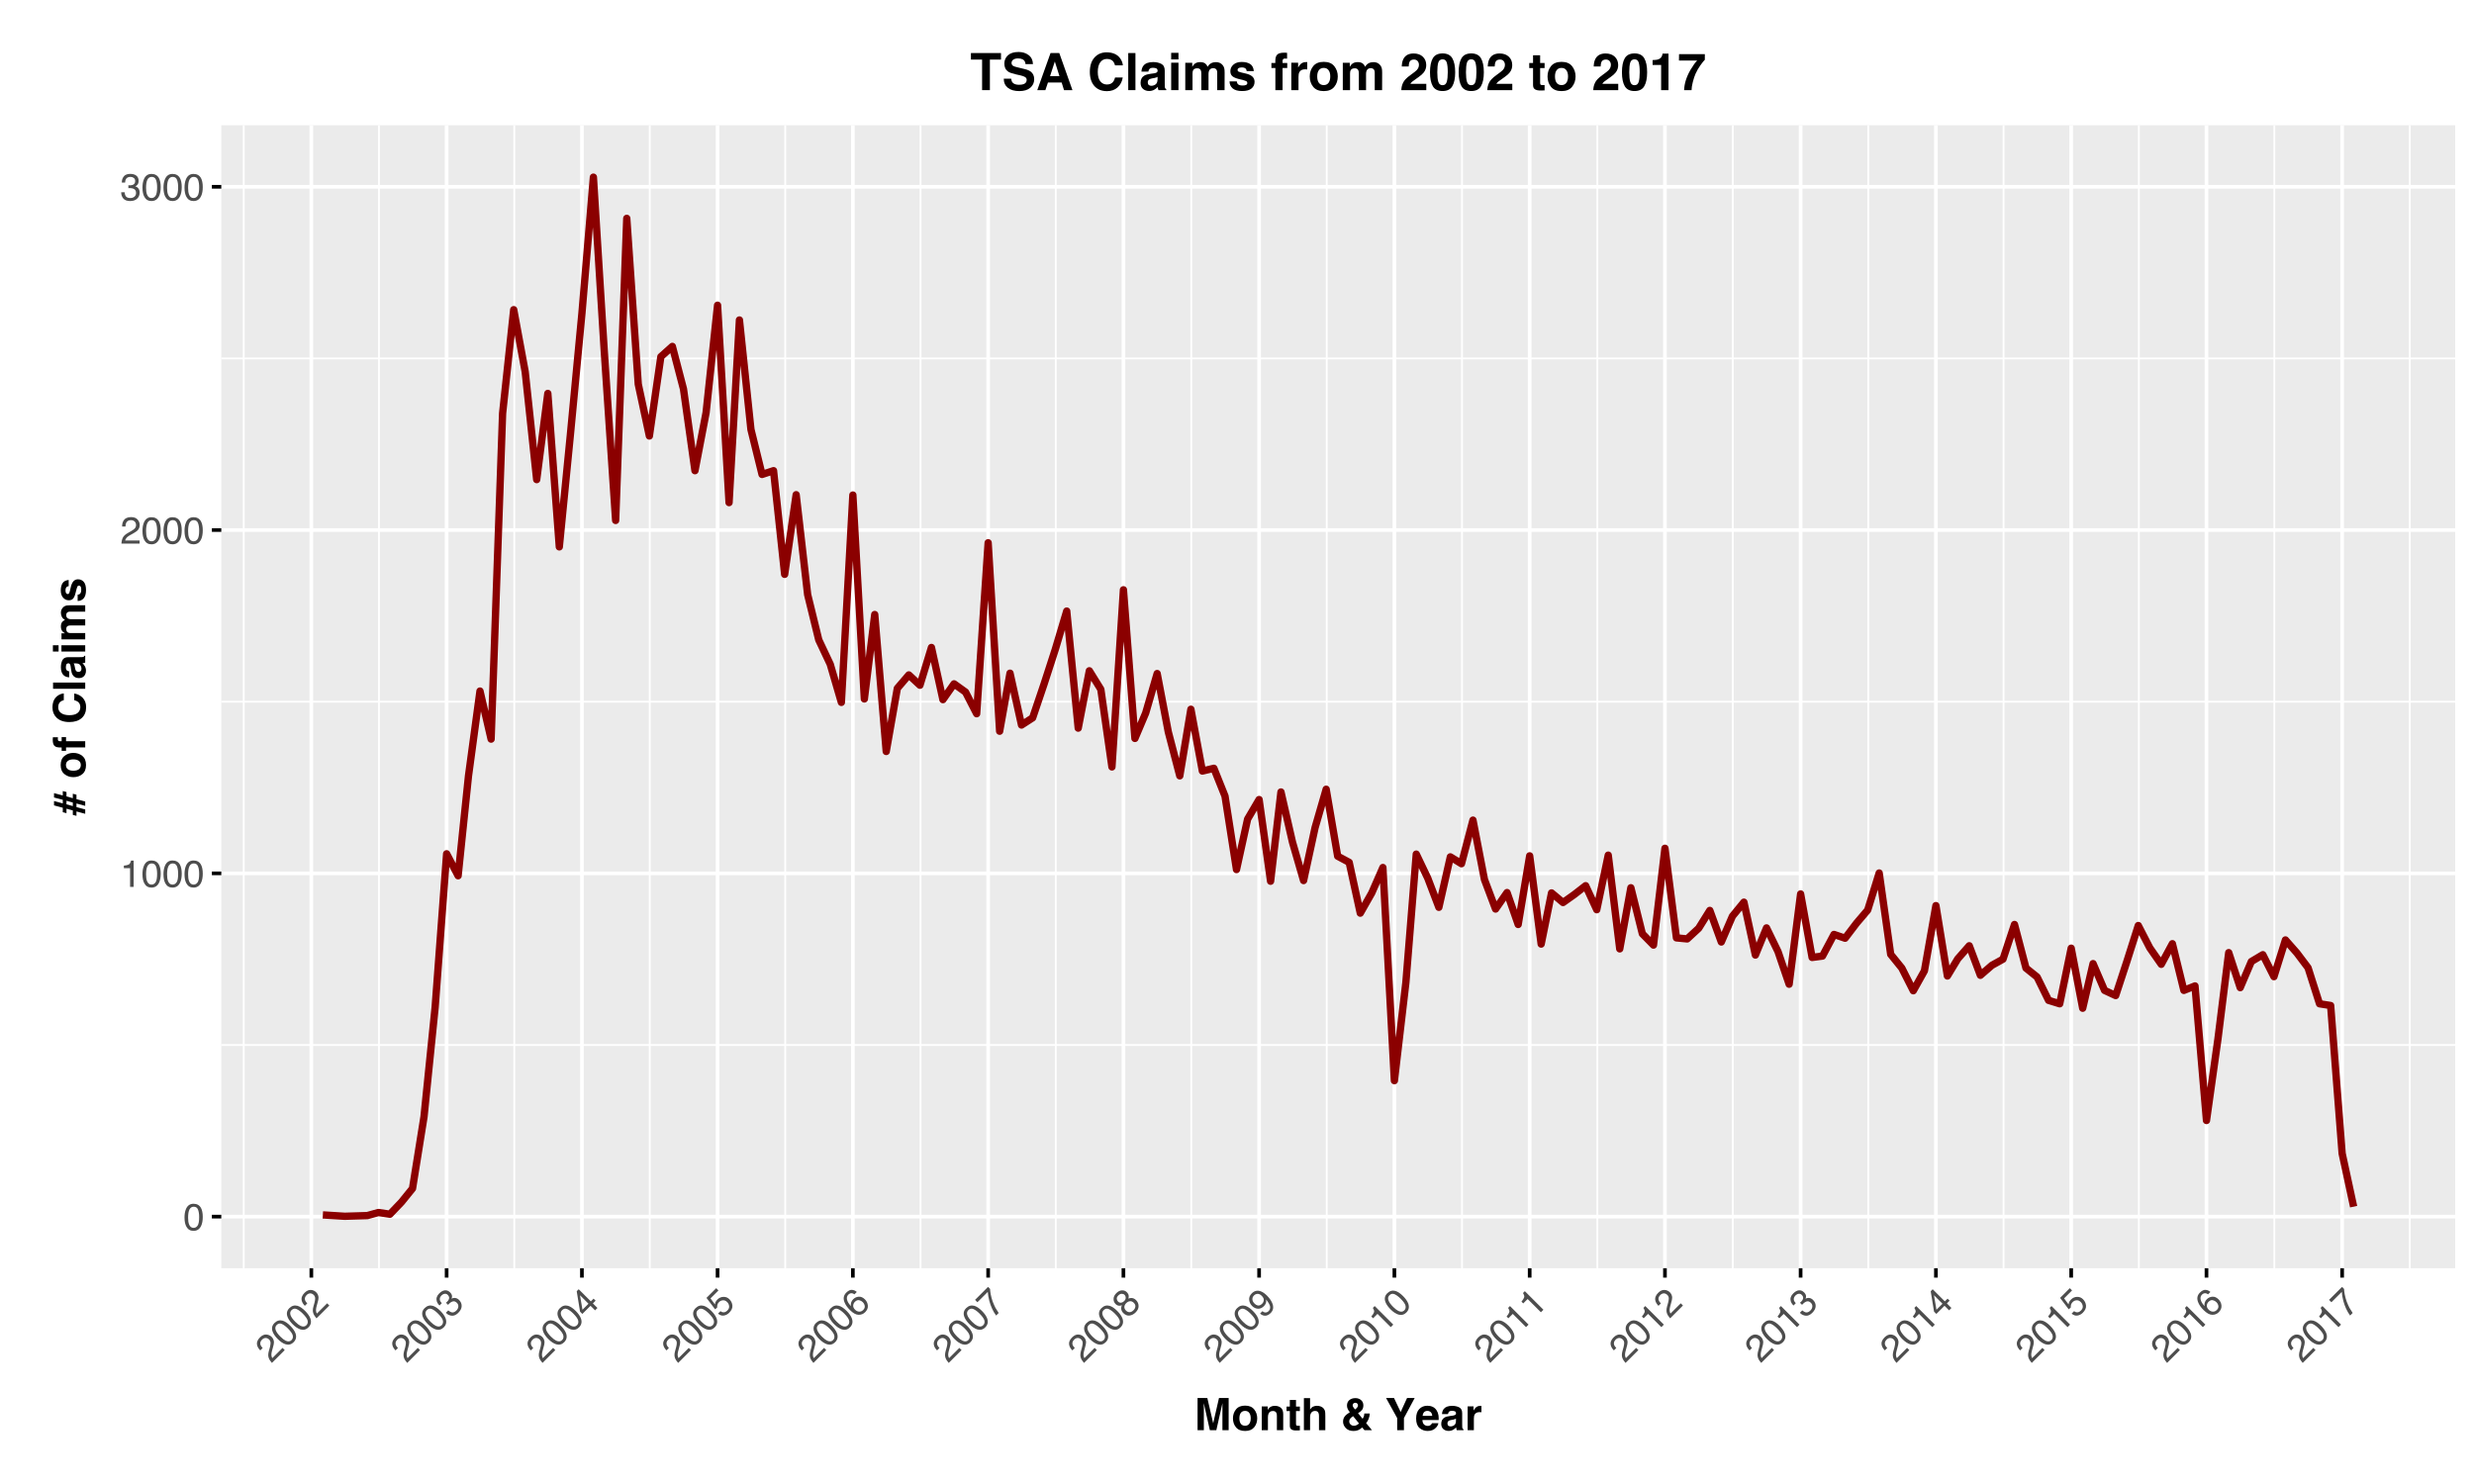 <?xml version="1.0" encoding="UTF-8"?>
<svg xmlns="http://www.w3.org/2000/svg" xmlns:xlink="http://www.w3.org/1999/xlink"  viewBox="0 0 720 432" version="1.1">
<defs>
<g>
<symbol overflow="visible" id="glyph0-0">
<path style="stroke:none;" d="M 0.359 0 L 0.359 -7.891 L 6.625 -7.891 L 6.625 0 Z M 5.625 -0.984 L 5.625 -6.906 L 1.344 -6.906 L 1.344 -0.984 Z "/>
</symbol>
<symbol overflow="visible" id="glyph0-1">
<path style="stroke:none;" d="M 2.969 -7.688 C 3.969 -7.688 4.691 -7.281 5.141 -6.469 C 5.484 -5.832 5.656 -4.961 5.656 -3.859 C 5.656 -2.805 5.5 -1.941 5.188 -1.266 C 4.727 -0.285 3.988 0.203 2.969 0.203 C 2.039 0.203 1.352 -0.195 0.906 -1 C 0.531 -1.664 0.344 -2.562 0.344 -3.688 C 0.344 -4.562 0.457 -5.312 0.688 -5.938 C 1.102 -7.102 1.863 -7.688 2.969 -7.688 Z M 2.969 -0.672 C 3.469 -0.672 3.863 -0.891 4.156 -1.328 C 4.457 -1.773 4.609 -2.602 4.609 -3.812 C 4.609 -4.688 4.5 -5.406 4.281 -5.969 C 4.07 -6.539 3.656 -6.828 3.031 -6.828 C 2.469 -6.828 2.051 -6.555 1.781 -6.016 C 1.52 -5.484 1.391 -4.695 1.391 -3.656 C 1.391 -2.863 1.473 -2.234 1.641 -1.766 C 1.898 -1.035 2.344 -0.672 2.969 -0.672 Z "/>
</symbol>
<symbol overflow="visible" id="glyph0-2">
<path style="stroke:none;" d="M 1.047 -5.453 L 1.047 -6.188 C 1.742 -6.258 2.227 -6.375 2.5 -6.531 C 2.781 -6.688 2.988 -7.062 3.125 -7.656 L 3.891 -7.656 L 3.891 0 L 2.859 0 L 2.859 -5.453 Z "/>
</symbol>
<symbol overflow="visible" id="glyph0-3">
<path style="stroke:none;" d="M 0.344 0 C 0.375 -0.664 0.508 -1.242 0.75 -1.734 C 0.988 -2.223 1.457 -2.664 2.156 -3.062 L 3.188 -3.656 C 3.645 -3.926 3.969 -4.156 4.156 -4.344 C 4.445 -4.645 4.594 -4.988 4.594 -5.375 C 4.594 -5.82 4.457 -6.176 4.188 -6.438 C 3.914 -6.695 3.555 -6.828 3.109 -6.828 C 2.453 -6.828 1.992 -6.578 1.734 -6.078 C 1.598 -5.805 1.523 -5.438 1.516 -4.969 L 0.531 -4.969 C 0.539 -5.633 0.664 -6.176 0.906 -6.594 C 1.32 -7.344 2.062 -7.719 3.125 -7.719 C 4 -7.719 4.641 -7.477 5.047 -7 C 5.453 -6.531 5.656 -6.004 5.656 -5.422 C 5.656 -4.797 5.441 -4.266 5.016 -3.828 C 4.766 -3.578 4.312 -3.27 3.656 -2.906 L 2.922 -2.5 C 2.578 -2.312 2.301 -2.129 2.094 -1.953 C 1.738 -1.641 1.516 -1.289 1.422 -0.906 L 5.625 -0.906 L 5.625 0 Z "/>
</symbol>
<symbol overflow="visible" id="glyph0-4">
<path style="stroke:none;" d="M 2.859 0.203 C 1.953 0.203 1.289 -0.047 0.875 -0.547 C 0.469 -1.047 0.266 -1.648 0.266 -2.359 L 1.266 -2.359 C 1.316 -1.859 1.41 -1.5 1.547 -1.281 C 1.797 -0.875 2.25 -0.672 2.906 -0.672 C 3.414 -0.672 3.82 -0.805 4.125 -1.078 C 4.438 -1.348 4.594 -1.695 4.594 -2.125 C 4.594 -2.656 4.43 -3.023 4.109 -3.234 C 3.785 -3.453 3.336 -3.562 2.766 -3.562 C 2.703 -3.562 2.633 -3.562 2.562 -3.562 C 2.5 -3.562 2.43 -3.555 2.359 -3.547 L 2.359 -4.406 C 2.461 -4.395 2.547 -4.383 2.609 -4.375 C 2.68 -4.375 2.758 -4.375 2.844 -4.375 C 3.195 -4.375 3.492 -4.43 3.734 -4.547 C 4.141 -4.742 4.344 -5.102 4.344 -5.625 C 4.344 -6.008 4.207 -6.305 3.938 -6.516 C 3.664 -6.723 3.348 -6.828 2.984 -6.828 C 2.336 -6.828 1.891 -6.609 1.641 -6.172 C 1.504 -5.941 1.426 -5.609 1.406 -5.172 L 0.453 -5.172 C 0.453 -5.742 0.566 -6.227 0.797 -6.625 C 1.191 -7.344 1.883 -7.703 2.875 -7.703 C 3.664 -7.703 4.273 -7.523 4.703 -7.172 C 5.129 -6.828 5.344 -6.32 5.344 -5.656 C 5.344 -5.188 5.219 -4.805 4.969 -4.516 C 4.812 -4.328 4.602 -4.18 4.344 -4.078 C 4.75 -3.973 5.066 -3.758 5.297 -3.438 C 5.523 -3.125 5.641 -2.738 5.641 -2.281 C 5.641 -1.539 5.395 -0.941 4.906 -0.484 C 4.426 -0.023 3.742 0.203 2.859 0.203 Z "/>
</symbol>
<symbol overflow="visible" id="glyph1-0">
<path style="stroke:none;" d="M 0.25 -0.25 L -5.328 -5.828 L -0.891 -10.266 L 4.688 -4.688 Z M 3.281 -4.688 L -0.906 -8.875 L -3.938 -5.844 L 0.25 -1.656 Z "/>
</symbol>
<symbol overflow="visible" id="glyph1-1">
<path style="stroke:none;" d="M 0.25 -0.25 C -0.195 -0.738 -0.508 -1.238 -0.688 -1.75 C -0.875 -2.27 -0.859 -2.922 -0.641 -3.703 L -0.328 -4.828 C -0.203 -5.348 -0.141 -5.742 -0.141 -6.016 C -0.141 -6.43 -0.273 -6.773 -0.547 -7.047 C -0.867 -7.367 -1.219 -7.523 -1.594 -7.516 C -1.969 -7.504 -2.312 -7.344 -2.625 -7.031 C -3.094 -6.562 -3.242 -6.055 -3.078 -5.516 C -2.984 -5.234 -2.77 -4.926 -2.438 -4.594 L -3.141 -3.891 C -3.598 -4.367 -3.891 -4.836 -4.016 -5.297 C -4.254 -6.117 -4 -6.906 -3.25 -7.656 C -2.625 -8.281 -2 -8.566 -1.375 -8.516 C -0.758 -8.473 -0.242 -8.242 0.172 -7.828 C 0.609 -7.391 0.832 -6.863 0.844 -6.25 C 0.844 -5.895 0.734 -5.359 0.516 -4.641 L 0.297 -3.828 C 0.191 -3.453 0.129 -3.129 0.109 -2.859 C 0.078 -2.391 0.16 -1.984 0.359 -1.641 L 3.344 -4.625 L 3.984 -3.984 Z "/>
</symbol>
<symbol overflow="visible" id="glyph1-2">
<path style="stroke:none;" d="M -3.344 -7.531 C -2.633 -8.238 -1.832 -8.469 -0.938 -8.219 C -0.25 -8.008 0.484 -7.516 1.266 -6.734 C 2.016 -5.984 2.52 -5.258 2.781 -4.562 C 3.145 -3.551 2.961 -2.68 2.234 -1.953 C 1.578 -1.297 0.812 -1.094 -0.062 -1.344 C -0.801 -1.562 -1.566 -2.066 -2.359 -2.859 C -2.973 -3.473 -3.426 -4.082 -3.719 -4.688 C -4.25 -5.801 -4.125 -6.75 -3.344 -7.531 Z M 1.625 -2.562 C 1.977 -2.914 2.102 -3.359 2 -3.891 C 1.895 -4.422 1.414 -5.113 0.562 -5.969 C -0.051 -6.582 -0.633 -7.016 -1.188 -7.266 C -1.738 -7.516 -2.238 -7.414 -2.688 -6.969 C -3.082 -6.57 -3.18 -6.086 -2.984 -5.516 C -2.797 -4.953 -2.332 -4.301 -1.594 -3.562 C -1.039 -3.008 -0.539 -2.625 -0.094 -2.406 C 0.613 -2.07 1.188 -2.125 1.625 -2.562 Z "/>
</symbol>
<symbol overflow="visible" id="glyph1-3">
<path style="stroke:none;" d="M 2.156 -1.875 C 1.52 -1.238 0.879 -0.953 0.234 -1.016 C -0.41 -1.078 -0.984 -1.359 -1.484 -1.859 L -0.781 -2.562 C -0.383 -2.25 -0.062 -2.062 0.188 -2 C 0.656 -1.883 1.125 -2.062 1.594 -2.531 C 1.945 -2.883 2.133 -3.266 2.156 -3.672 C 2.188 -4.086 2.051 -4.445 1.75 -4.75 C 1.375 -5.125 0.992 -5.27 0.609 -5.188 C 0.234 -5.113 -0.156 -4.875 -0.562 -4.469 C -0.602 -4.426 -0.645 -4.379 -0.688 -4.328 C -0.738 -4.285 -0.789 -4.238 -0.844 -4.188 L -1.438 -4.781 C -1.363 -4.852 -1.301 -4.91 -1.25 -4.953 C -1.195 -4.992 -1.141 -5.047 -1.078 -5.109 C -0.828 -5.359 -0.66 -5.609 -0.578 -5.859 C -0.422 -6.285 -0.531 -6.688 -0.906 -7.062 C -1.176 -7.332 -1.477 -7.441 -1.812 -7.391 C -2.156 -7.348 -2.457 -7.195 -2.719 -6.938 C -3.176 -6.477 -3.336 -6.004 -3.203 -5.516 C -3.141 -5.266 -2.957 -4.977 -2.656 -4.656 L -3.328 -3.984 C -3.734 -4.391 -4 -4.812 -4.125 -5.25 C -4.352 -6.039 -4.117 -6.785 -3.422 -7.484 C -2.859 -8.047 -2.301 -8.352 -1.75 -8.406 C -1.195 -8.457 -0.688 -8.25 -0.219 -7.781 C 0.113 -7.445 0.297 -7.086 0.328 -6.703 C 0.336 -6.461 0.289 -6.219 0.188 -5.969 C 0.551 -6.164 0.926 -6.234 1.312 -6.172 C 1.695 -6.109 2.051 -5.914 2.375 -5.594 C 2.895 -5.07 3.145 -4.477 3.125 -3.812 C 3.113 -3.156 2.789 -2.508 2.156 -1.875 Z "/>
</symbol>
<symbol overflow="visible" id="glyph1-4">
<path style="stroke:none;" d="M 0.656 -4.5 L -1.812 -6.969 L -1.094 -2.75 Z M 2.578 -2.578 L 1.25 -3.906 L -1.125 -1.531 L -1.797 -2.203 L -2.766 -8.141 L -2.188 -8.719 L 1.344 -5.188 L 2.141 -5.984 L 2.734 -5.391 L 1.938 -4.594 L 3.266 -3.266 Z "/>
</symbol>
<symbol overflow="visible" id="glyph1-5">
<path style="stroke:none;" d="M -0.406 -2.344 C 0.008 -2.008 0.453 -1.922 0.922 -2.078 C 1.16 -2.172 1.383 -2.32 1.594 -2.531 C 2 -2.938 2.172 -3.363 2.109 -3.812 C 2.055 -4.27 1.867 -4.66 1.547 -4.984 C 1.172 -5.359 0.758 -5.531 0.312 -5.5 C -0.125 -5.477 -0.504 -5.305 -0.828 -4.984 C -1.066 -4.742 -1.223 -4.492 -1.297 -4.234 C -1.367 -3.973 -1.391 -3.703 -1.359 -3.422 L -1.969 -2.875 L -4.484 -6.203 L -1.656 -9.031 L -1 -8.375 L -3.312 -6.062 L -2.031 -4.312 C -1.988 -4.539 -1.941 -4.734 -1.891 -4.891 C -1.766 -5.18 -1.57 -5.457 -1.312 -5.719 C -0.812 -6.219 -0.227 -6.477 0.438 -6.5 C 1.113 -6.531 1.695 -6.301 2.188 -5.812 C 2.707 -5.289 3 -4.676 3.062 -3.969 C 3.125 -3.258 2.812 -2.562 2.125 -1.875 C 1.688 -1.438 1.172 -1.164 0.578 -1.062 C -0.004 -0.969 -0.57 -1.156 -1.125 -1.625 Z "/>
</symbol>
<symbol overflow="visible" id="glyph1-6">
<path style="stroke:none;" d="M -3.172 -7.734 C -2.566 -8.336 -1.988 -8.602 -1.438 -8.531 C -0.883 -8.457 -0.441 -8.254 -0.109 -7.922 L -0.797 -7.234 C -1.047 -7.422 -1.273 -7.523 -1.484 -7.547 C -1.879 -7.609 -2.242 -7.473 -2.578 -7.141 C -2.953 -6.766 -3.078 -6.285 -2.953 -5.703 C -2.828 -5.117 -2.445 -4.488 -1.812 -3.812 C -1.883 -4.195 -1.859 -4.566 -1.734 -4.922 C -1.617 -5.242 -1.43 -5.535 -1.172 -5.797 C -0.711 -6.254 -0.172 -6.504 0.453 -6.547 C 1.086 -6.598 1.691 -6.336 2.266 -5.766 C 2.766 -5.266 3.047 -4.664 3.109 -3.969 C 3.172 -3.27 2.906 -2.625 2.312 -2.031 C 1.801 -1.52 1.164 -1.27 0.406 -1.281 C -0.352 -1.289 -1.191 -1.754 -2.109 -2.672 C -2.785 -3.348 -3.27 -4.008 -3.562 -4.656 C -4.145 -5.863 -4.016 -6.891 -3.172 -7.734 Z M 1.75 -2.688 C 2.113 -3.051 2.266 -3.441 2.203 -3.859 C 2.141 -4.273 1.941 -4.648 1.609 -4.984 C 1.336 -5.254 0.992 -5.438 0.578 -5.531 C 0.16 -5.625 -0.254 -5.461 -0.672 -5.047 C -0.961 -4.754 -1.125 -4.398 -1.156 -3.984 C -1.188 -3.566 -1.004 -3.16 -0.609 -2.766 C -0.266 -2.422 0.125 -2.234 0.562 -2.203 C 1 -2.172 1.395 -2.332 1.75 -2.688 Z "/>
</symbol>
<symbol overflow="visible" id="glyph1-7">
<path style="stroke:none;" d="M -1.281 -9.406 L -0.688 -8.812 C -0.695 -8.469 -0.633 -7.941 -0.5 -7.234 C -0.363 -6.523 -0.172 -5.816 0.078 -5.109 C 0.348 -4.422 0.613 -3.82 0.875 -3.312 C 1.051 -2.988 1.363 -2.488 1.812 -1.812 L 1.062 -1.062 C 0.188 -2.27 -0.469 -3.688 -0.906 -5.312 C -1.156 -6.25 -1.305 -7.129 -1.359 -7.953 L -4.375 -4.938 L -5.062 -5.625 Z "/>
</symbol>
<symbol overflow="visible" id="glyph1-8">
<path style="stroke:none;" d="M -1.047 -5.266 C -0.742 -5.566 -0.594 -5.891 -0.594 -6.234 C -0.594 -6.578 -0.707 -6.863 -0.938 -7.094 C -1.133 -7.289 -1.398 -7.391 -1.734 -7.391 C -2.078 -7.398 -2.41 -7.242 -2.734 -6.922 C -3.055 -6.598 -3.207 -6.273 -3.188 -5.953 C -3.164 -5.629 -3.047 -5.359 -2.828 -5.141 C -2.566 -4.879 -2.27 -4.77 -1.938 -4.812 C -1.602 -4.852 -1.305 -5.004 -1.047 -5.266 Z M 1.688 -2.625 C 2 -2.938 2.176 -3.285 2.219 -3.672 C 2.258 -4.055 2.113 -4.414 1.781 -4.75 C 1.426 -5.102 1.051 -5.266 0.656 -5.234 C 0.258 -5.203 -0.109 -5.016 -0.453 -4.672 C -0.785 -4.336 -0.961 -3.977 -0.984 -3.594 C -1.004 -3.207 -0.848 -2.848 -0.516 -2.516 C -0.223 -2.223 0.113 -2.066 0.5 -2.047 C 0.895 -2.035 1.289 -2.227 1.688 -2.625 Z M -1.703 -4.078 C -1.984 -3.961 -2.234 -3.91 -2.453 -3.922 C -2.848 -3.922 -3.211 -4.086 -3.547 -4.422 C -3.941 -4.816 -4.133 -5.305 -4.125 -5.891 C -4.125 -6.484 -3.859 -7.047 -3.328 -7.578 C -2.797 -8.109 -2.242 -8.379 -1.672 -8.391 C -1.109 -8.41 -0.645 -8.238 -0.281 -7.875 C 0.062 -7.531 0.25 -7.176 0.281 -6.812 C 0.312 -6.594 0.281 -6.32 0.188 -6 C 0.52 -6.125 0.816 -6.18 1.078 -6.172 C 1.566 -6.16 2.016 -5.953 2.422 -5.547 C 2.898 -5.066 3.145 -4.5 3.156 -3.844 C 3.176 -3.195 2.891 -2.578 2.297 -1.984 C 1.766 -1.453 1.172 -1.145 0.516 -1.062 C -0.129 -0.988 -0.727 -1.227 -1.281 -1.781 C -1.602 -2.102 -1.801 -2.457 -1.875 -2.844 C -1.945 -3.227 -1.891 -3.641 -1.703 -4.078 Z "/>
</symbol>
<symbol overflow="visible" id="glyph1-9">
<path style="stroke:none;" d="M -0.281 -2.344 C 0.113 -1.988 0.52 -1.875 0.938 -2 C 1.145 -2.062 1.336 -2.18 1.516 -2.359 C 1.848 -2.691 1.992 -3.109 1.953 -3.609 C 1.91 -4.109 1.52 -4.82 0.781 -5.75 C 0.863 -5.352 0.844 -4.992 0.719 -4.672 C 0.594 -4.348 0.406 -4.062 0.156 -3.812 C -0.375 -3.281 -0.953 -3.023 -1.578 -3.047 C -2.211 -3.078 -2.785 -3.348 -3.297 -3.859 C -3.785 -4.348 -4.066 -4.93 -4.141 -5.609 C -4.223 -6.297 -3.973 -6.93 -3.391 -7.516 C -2.598 -8.305 -1.691 -8.492 -0.672 -8.078 C -0.117 -7.859 0.453 -7.453 1.047 -6.859 C 1.711 -6.191 2.207 -5.5 2.531 -4.781 C 3.051 -3.594 2.914 -2.602 2.125 -1.812 C 1.594 -1.281 1.047 -1.016 0.484 -1.016 C -0.066 -1.023 -0.551 -1.238 -0.969 -1.656 Z M -0.375 -4.5 C -0.102 -4.77 0.055 -5.109 0.109 -5.516 C 0.16 -5.922 -0.035 -6.348 -0.484 -6.797 C -0.879 -7.191 -1.273 -7.383 -1.672 -7.375 C -2.078 -7.375 -2.438 -7.219 -2.75 -6.906 C -3.082 -6.57 -3.234 -6.191 -3.203 -5.766 C -3.18 -5.348 -2.984 -4.953 -2.609 -4.578 C -2.254 -4.223 -1.883 -4.023 -1.5 -3.984 C -1.125 -3.953 -0.75 -4.125 -0.375 -4.5 Z "/>
</symbol>
<symbol overflow="visible" id="glyph1-10">
<path style="stroke:none;" d="M -3.125 -4.594 L -3.641 -5.109 C -3.191 -5.66 -2.926 -6.086 -2.844 -6.391 C -2.758 -6.691 -2.879 -7.098 -3.203 -7.609 L -2.656 -8.156 L 2.75 -2.75 L 2.016 -2.016 L -1.844 -5.875 Z "/>
</symbol>
<symbol overflow="visible" id="glyph2-0">
<path style="stroke:none;" d="M 0.984 0 L 0.984 -9.359 L 8.516 -9.359 L 8.516 0 Z M 7.344 -1.172 L 7.344 -8.188 L 2.141 -8.188 L 2.141 -1.172 Z "/>
</symbol>
<symbol overflow="visible" id="glyph2-1">
<path style="stroke:none;" d="M 7.188 -9.359 L 10 -9.359 L 10 0 L 8.188 0 L 8.188 -6.328 C 8.188 -6.516 8.188 -6.77 8.188 -7.094 C 8.188 -7.414 8.188 -7.672 8.188 -7.859 L 6.422 0 L 4.531 0 L 2.766 -7.859 C 2.766 -7.672 2.766 -7.414 2.766 -7.094 C 2.773 -6.77 2.781 -6.516 2.781 -6.328 L 2.781 0 L 0.953 0 L 0.953 -9.359 L 3.797 -9.359 L 5.5 -2 Z "/>
</symbol>
<symbol overflow="visible" id="glyph2-2">
<path style="stroke:none;" d="M 3.953 -1.281 C 4.473 -1.281 4.875 -1.469 5.156 -1.844 C 5.445 -2.219 5.594 -2.754 5.594 -3.453 C 5.594 -4.141 5.445 -4.672 5.156 -5.047 C 4.875 -5.422 4.473 -5.609 3.953 -5.609 C 3.422 -5.609 3.008 -5.422 2.719 -5.047 C 2.438 -4.672 2.297 -4.141 2.297 -3.453 C 2.297 -2.754 2.438 -2.219 2.719 -1.844 C 3.008 -1.469 3.422 -1.281 3.953 -1.281 Z M 7.484 -3.453 C 7.484 -2.43 7.191 -1.562 6.609 -0.844 C 6.023 -0.125 5.141 0.234 3.953 0.234 C 2.766 0.234 1.879 -0.125 1.297 -0.844 C 0.711 -1.562 0.422 -2.43 0.422 -3.453 C 0.422 -4.441 0.711 -5.301 1.297 -6.031 C 1.879 -6.77 2.766 -7.141 3.953 -7.141 C 5.141 -7.141 6.023 -6.77 6.609 -6.031 C 7.191 -5.301 7.484 -4.441 7.484 -3.453 Z M 3.953 -7.109 Z "/>
</symbol>
<symbol overflow="visible" id="glyph2-3">
<path style="stroke:none;" d="M 4.672 -7.078 C 5.391 -7.078 5.973 -6.891 6.422 -6.516 C 6.879 -6.141 7.109 -5.52 7.109 -4.656 L 7.109 0 L 5.266 0 L 5.266 -4.203 C 5.266 -4.566 5.211 -4.848 5.109 -5.047 C 4.93 -5.398 4.594 -5.578 4.094 -5.578 C 3.488 -5.578 3.07 -5.316 2.844 -4.797 C 2.719 -4.523 2.656 -4.176 2.656 -3.75 L 2.656 0 L 0.859 0 L 0.859 -6.906 L 2.609 -6.906 L 2.609 -5.891 C 2.836 -6.254 3.055 -6.516 3.266 -6.672 C 3.641 -6.941 4.109 -7.078 4.672 -7.078 Z M 4.016 -7.109 Z "/>
</symbol>
<symbol overflow="visible" id="glyph2-4">
<path style="stroke:none;" d="M 0.141 -5.562 L 0.141 -6.859 L 1.094 -6.859 L 1.094 -8.781 L 2.891 -8.781 L 2.891 -6.859 L 4.016 -6.859 L 4.016 -5.562 L 2.891 -5.562 L 2.891 -1.906 C 2.891 -1.625 2.926 -1.445 3 -1.375 C 3.07 -1.312 3.289 -1.281 3.656 -1.281 C 3.707 -1.281 3.766 -1.281 3.828 -1.281 C 3.891 -1.281 3.953 -1.281 4.016 -1.281 L 4.016 0.062 L 3.156 0.094 C 2.301 0.125 1.719 -0.02 1.406 -0.344 C 1.195 -0.551 1.094 -0.875 1.094 -1.312 L 1.094 -5.562 Z "/>
</symbol>
<symbol overflow="visible" id="glyph2-5">
<path style="stroke:none;" d="M 4.656 -7.094 C 5.082 -7.094 5.469 -7.02 5.812 -6.875 C 6.164 -6.727 6.457 -6.504 6.688 -6.203 C 6.875 -5.941 6.988 -5.672 7.031 -5.391 C 7.07 -5.117 7.094 -4.676 7.094 -4.062 L 7.094 0 L 5.25 0 L 5.25 -4.203 C 5.25 -4.578 5.188 -4.879 5.062 -5.109 C 4.895 -5.43 4.582 -5.594 4.125 -5.594 C 3.645 -5.594 3.281 -5.43 3.031 -5.109 C 2.781 -4.797 2.656 -4.344 2.656 -3.75 L 2.656 0 L 0.859 0 L 0.859 -9.328 L 2.656 -9.328 L 2.656 -6.016 C 2.914 -6.422 3.219 -6.703 3.562 -6.859 C 3.914 -7.016 4.281 -7.094 4.656 -7.094 Z "/>
</symbol>
<symbol overflow="visible" id="glyph2-6">
<path style="stroke:none;" d=""/>
</symbol>
<symbol overflow="visible" id="glyph2-7">
<path style="stroke:none;" d="M 0.703 -2.469 C 0.703 -3.031 0.844 -3.508 1.125 -3.906 C 1.406 -4.312 1.863 -4.711 2.5 -5.109 L 2.688 -5.234 C 2.414 -5.535 2.207 -5.844 2.062 -6.156 C 1.914 -6.477 1.844 -6.812 1.844 -7.156 C 1.844 -7.832 2.07 -8.363 2.531 -8.75 C 2.988 -9.133 3.578 -9.328 4.297 -9.328 C 4.961 -9.328 5.516 -9.129 5.953 -8.734 C 6.391 -8.348 6.609 -7.848 6.609 -7.234 C 6.609 -6.68 6.477 -6.234 6.219 -5.891 C 5.957 -5.555 5.57 -5.238 5.062 -4.938 L 6.391 -3.312 C 6.547 -3.531 6.664 -3.766 6.75 -4.016 C 6.832 -4.273 6.875 -4.551 6.875 -4.844 L 8.484 -4.844 C 8.453 -4.281 8.316 -3.707 8.078 -3.125 C 7.941 -2.801 7.723 -2.441 7.422 -2.047 L 9.109 0 L 6.922 0 L 6.266 -0.797 C 5.953 -0.504 5.66 -0.285 5.391 -0.141 C 4.91 0.109 4.352 0.234 3.719 0.234 C 2.77 0.234 2.031 -0.047 1.5 -0.609 C 0.969 -1.172 0.703 -1.789 0.703 -2.469 Z M 3.5 -7.219 C 3.5 -7.051 3.562 -6.875 3.688 -6.688 C 3.758 -6.562 3.922 -6.344 4.172 -6.031 C 4.43 -6.207 4.613 -6.359 4.719 -6.484 C 4.938 -6.711 5.047 -6.957 5.047 -7.219 C 5.047 -7.414 4.977 -7.586 4.844 -7.734 C 4.719 -7.891 4.523 -7.969 4.266 -7.969 C 4.109 -7.969 3.961 -7.926 3.828 -7.844 C 3.609 -7.707 3.5 -7.5 3.5 -7.219 Z M 2.5 -2.531 C 2.5 -2.219 2.625 -1.93 2.875 -1.672 C 3.133 -1.41 3.461 -1.281 3.859 -1.281 C 4.148 -1.281 4.426 -1.348 4.688 -1.484 C 4.957 -1.629 5.176 -1.785 5.344 -1.953 L 3.625 -4.078 C 3.176 -3.773 2.875 -3.508 2.719 -3.281 C 2.57 -3.051 2.5 -2.801 2.5 -2.531 Z "/>
</symbol>
<symbol overflow="visible" id="glyph2-8">
<path style="stroke:none;" d="M 6.328 -9.359 L 8.547 -9.359 L 5.422 -3.516 L 5.422 0 L 3.453 0 L 3.453 -3.516 L 0.219 -9.359 L 2.531 -9.359 L 4.469 -5.281 Z M 4.391 -9.359 Z "/>
</symbol>
<symbol overflow="visible" id="glyph2-9">
<path style="stroke:none;" d="M 3.578 -5.609 C 3.16 -5.609 2.832 -5.477 2.594 -5.219 C 2.363 -4.957 2.223 -4.602 2.172 -4.156 L 4.984 -4.156 C 4.953 -4.633 4.805 -4.992 4.547 -5.234 C 4.285 -5.484 3.961 -5.609 3.578 -5.609 Z M 3.578 -7.109 C 4.148 -7.109 4.664 -7 5.125 -6.781 C 5.594 -6.562 5.973 -6.219 6.266 -5.75 C 6.535 -5.344 6.711 -4.867 6.797 -4.328 C 6.848 -4.016 6.867 -3.555 6.859 -2.953 L 2.125 -2.953 C 2.145 -2.266 2.363 -1.781 2.781 -1.5 C 3.031 -1.32 3.328 -1.234 3.672 -1.234 C 4.047 -1.234 4.348 -1.344 4.578 -1.562 C 4.711 -1.676 4.828 -1.832 4.922 -2.031 L 6.766 -2.031 C 6.723 -1.625 6.508 -1.207 6.125 -0.781 C 5.531 -0.102 4.703 0.234 3.641 0.234 C 2.754 0.234 1.973 -0.047 1.297 -0.609 C 0.629 -1.18 0.297 -2.109 0.297 -3.391 C 0.297 -4.586 0.598 -5.504 1.203 -6.141 C 1.816 -6.785 2.609 -7.109 3.578 -7.109 Z M 3.703 -7.109 Z "/>
</symbol>
<symbol overflow="visible" id="glyph2-10">
<path style="stroke:none;" d="M 4.656 -3.359 C 4.539 -3.285 4.426 -3.227 4.312 -3.188 C 4.195 -3.145 4.035 -3.102 3.828 -3.062 L 3.422 -2.984 C 3.047 -2.922 2.773 -2.844 2.609 -2.75 C 2.328 -2.582 2.188 -2.32 2.188 -1.969 C 2.188 -1.664 2.27 -1.441 2.438 -1.297 C 2.613 -1.16 2.828 -1.094 3.078 -1.094 C 3.461 -1.094 3.816 -1.207 4.141 -1.438 C 4.473 -1.664 4.645 -2.082 4.656 -2.688 Z M 3.562 -4.203 C 3.895 -4.242 4.133 -4.301 4.281 -4.375 C 4.539 -4.477 4.672 -4.645 4.672 -4.875 C 4.672 -5.164 4.57 -5.363 4.375 -5.469 C 4.176 -5.57 3.883 -5.625 3.5 -5.625 C 3.07 -5.625 2.77 -5.52 2.594 -5.312 C 2.469 -5.156 2.383 -4.941 2.344 -4.672 L 0.594 -4.672 C 0.633 -5.285 0.805 -5.785 1.109 -6.172 C 1.586 -6.773 2.406 -7.078 3.562 -7.078 C 4.32 -7.078 5 -6.93 5.594 -6.641 C 6.176 -6.336 6.469 -5.77 6.469 -4.938 L 6.469 -1.766 C 6.469 -1.535 6.473 -1.266 6.484 -0.953 C 6.492 -0.723 6.523 -0.562 6.578 -0.469 C 6.641 -0.383 6.734 -0.316 6.859 -0.266 L 6.859 0 L 4.891 0 C 4.836 -0.133 4.797 -0.266 4.766 -0.391 C 4.742 -0.516 4.727 -0.656 4.719 -0.812 C 4.469 -0.539 4.18 -0.312 3.859 -0.125 C 3.473 0.102 3.035 0.219 2.547 0.219 C 1.91 0.219 1.391 0.039 0.984 -0.312 C 0.578 -0.676 0.375 -1.188 0.375 -1.844 C 0.375 -2.688 0.703 -3.301 1.359 -3.688 C 1.711 -3.895 2.242 -4.039 2.953 -4.125 Z M 3.656 -7.109 Z "/>
</symbol>
<symbol overflow="visible" id="glyph2-11">
<path style="stroke:none;" d="M 4.609 -7.078 C 4.641 -7.078 4.664 -7.078 4.688 -7.078 C 4.707 -7.078 4.758 -7.078 4.844 -7.078 L 4.844 -5.219 C 4.727 -5.227 4.625 -5.234 4.531 -5.234 C 4.445 -5.242 4.379 -5.25 4.328 -5.25 C 3.598 -5.25 3.109 -5.008 2.859 -4.531 C 2.711 -4.27 2.641 -3.863 2.641 -3.312 L 2.641 0 L 0.828 0 L 0.828 -6.922 L 2.547 -6.922 L 2.547 -5.719 C 2.828 -6.176 3.07 -6.488 3.281 -6.656 C 3.625 -6.938 4.066 -7.078 4.609 -7.078 Z "/>
</symbol>
<symbol overflow="visible" id="glyph3-0">
<path style="stroke:none;" d="M 0 -0.984 L -9.359 -0.984 L -9.359 -8.516 L 0 -8.516 Z M -1.172 -7.344 L -8.188 -7.344 L -8.188 -2.141 L -1.172 -2.141 Z "/>
</symbol>
<symbol overflow="visible" id="glyph3-1">
<path style="stroke:none;" d="M -3.609 -3.875 L -5.453 -4.391 L -5.453 -3.344 L -3.609 -2.844 Z M -3.609 -0.281 L -3.609 -1.578 L -5.453 -2.078 L -5.453 -0.781 L -6.531 -1.062 L -6.531 -2.359 L -9.078 -3.047 L -9.078 -4.312 L -6.531 -3.625 L -6.531 -4.672 L -9.078 -5.344 L -9.078 -6.609 L -6.531 -5.938 L -6.531 -7.219 L -5.453 -6.938 L -5.453 -5.656 L -3.609 -5.141 L -3.609 -6.438 L -2.547 -6.156 L -2.547 -4.859 L 0 -4.172 L 0 -2.906 L -2.547 -3.594 L -2.547 -2.547 L 0 -1.859 L 0 -0.594 L -2.547 -1.281 L -2.547 0 Z "/>
</symbol>
<symbol overflow="visible" id="glyph3-2">
<path style="stroke:none;" d=""/>
</symbol>
<symbol overflow="visible" id="glyph3-3">
<path style="stroke:none;" d="M -1.281 -3.953 C -1.281 -4.473 -1.469 -4.875 -1.844 -5.156 C -2.219 -5.445 -2.754 -5.594 -3.453 -5.594 C -4.141 -5.594 -4.672 -5.445 -5.047 -5.156 C -5.422 -4.875 -5.609 -4.473 -5.609 -3.953 C -5.609 -3.422 -5.422 -3.008 -5.047 -2.719 C -4.672 -2.438 -4.141 -2.297 -3.453 -2.297 C -2.754 -2.297 -2.219 -2.438 -1.844 -2.719 C -1.469 -3.008 -1.281 -3.422 -1.281 -3.953 Z M -3.453 -7.484 C -2.43 -7.484 -1.562 -7.191 -0.844 -6.609 C -0.125 -6.023 0.234 -5.141 0.234 -3.953 C 0.234 -2.766 -0.125 -1.879 -0.844 -1.297 C -1.562 -0.711 -2.43 -0.422 -3.453 -0.422 C -4.441 -0.422 -5.301 -0.711 -6.031 -1.297 C -6.77 -1.879 -7.141 -2.766 -7.141 -3.953 C -7.141 -5.141 -6.77 -6.023 -6.031 -6.609 C -5.301 -7.191 -4.441 -7.484 -3.453 -7.484 Z M -7.109 -3.953 Z "/>
</symbol>
<symbol overflow="visible" id="glyph3-4">
<path style="stroke:none;" d="M -9.453 -3.391 C -9.453 -3.504 -9.445 -3.609 -9.438 -3.703 C -9.438 -3.797 -9.426 -3.926 -9.406 -4.094 L -7.938 -4.094 C -7.945 -3.988 -7.957 -3.816 -7.969 -3.578 C -7.977 -3.336 -7.926 -3.172 -7.812 -3.078 C -7.695 -2.992 -7.57 -2.953 -7.438 -2.953 C -7.301 -2.953 -7.109 -2.953 -6.859 -2.953 L -6.859 -4.125 L -5.578 -4.125 L -5.578 -2.953 L 0 -2.953 L 0 -1.141 L -5.578 -1.141 L -5.578 -0.141 L -6.859 -0.141 L -6.859 -1.125 L -7.297 -1.125 C -8.035 -1.125 -8.547 -1.25 -8.828 -1.5 C -9.242 -1.758 -9.453 -2.391 -9.453 -3.391 Z "/>
</symbol>
<symbol overflow="visible" id="glyph3-5">
<path style="stroke:none;" d="M -4.609 -0.578 C -6.234 -0.578 -7.488 -1.016 -8.375 -1.891 C -9.145 -2.66 -9.531 -3.633 -9.531 -4.812 C -9.531 -6.383 -9.016 -7.535 -7.984 -8.266 C -7.398 -8.66 -6.816 -8.875 -6.234 -8.906 L -6.234 -6.953 C -6.68 -6.828 -7.02 -6.664 -7.25 -6.469 C -7.656 -6.102 -7.859 -5.57 -7.859 -4.875 C -7.859 -4.164 -7.57 -3.602 -7 -3.188 C -6.426 -2.781 -5.617 -2.578 -4.578 -2.578 C -3.523 -2.578 -2.734 -2.797 -2.203 -3.234 C -1.68 -3.672 -1.422 -4.223 -1.422 -4.891 C -1.422 -5.578 -1.645 -6.098 -2.094 -6.453 C -2.344 -6.648 -2.707 -6.816 -3.188 -6.953 L -3.188 -8.891 C -2.164 -8.723 -1.332 -8.289 -0.688 -7.594 C -0.051 -6.895 0.266 -6 0.266 -4.906 C 0.266 -3.562 -0.164 -2.504 -1.031 -1.734 C -1.906 -0.961 -3.098 -0.578 -4.609 -0.578 Z M -9.641 -4.75 Z "/>
</symbol>
<symbol overflow="visible" id="glyph3-6">
<path style="stroke:none;" d="M 0 -2.688 L 0 -0.875 L -9.359 -0.875 L -9.359 -2.688 Z "/>
</symbol>
<symbol overflow="visible" id="glyph3-7">
<path style="stroke:none;" d="M -3.359 -4.656 C -3.285 -4.539 -3.227 -4.426 -3.188 -4.312 C -3.145 -4.195 -3.102 -4.035 -3.062 -3.828 L -2.984 -3.422 C -2.922 -3.047 -2.844 -2.773 -2.75 -2.609 C -2.582 -2.328 -2.32 -2.188 -1.969 -2.188 C -1.664 -2.188 -1.441 -2.27 -1.297 -2.438 C -1.16 -2.613 -1.094 -2.828 -1.094 -3.078 C -1.094 -3.461 -1.207 -3.816 -1.438 -4.141 C -1.664 -4.473 -2.082 -4.645 -2.688 -4.656 Z M -4.203 -3.562 C -4.242 -3.895 -4.301 -4.133 -4.375 -4.281 C -4.477 -4.539 -4.645 -4.672 -4.875 -4.672 C -5.164 -4.672 -5.363 -4.57 -5.469 -4.375 C -5.57 -4.176 -5.625 -3.883 -5.625 -3.5 C -5.625 -3.07 -5.52 -2.77 -5.312 -2.594 C -5.156 -2.469 -4.941 -2.383 -4.672 -2.344 L -4.672 -0.594 C -5.285 -0.633 -5.785 -0.805 -6.172 -1.109 C -6.773 -1.586 -7.078 -2.406 -7.078 -3.562 C -7.078 -4.32 -6.93 -5 -6.641 -5.594 C -6.336 -6.176 -5.77 -6.469 -4.938 -6.469 L -1.766 -6.469 C -1.535 -6.469 -1.266 -6.473 -0.953 -6.484 C -0.723 -6.492 -0.562 -6.523 -0.469 -6.578 C -0.383 -6.641 -0.316 -6.734 -0.266 -6.859 L 0 -6.859 L 0 -4.891 C -0.133 -4.836 -0.266 -4.797 -0.391 -4.766 C -0.516 -4.742 -0.656 -4.727 -0.812 -4.719 C -0.539 -4.469 -0.312 -4.18 -0.125 -3.859 C 0.102 -3.473 0.219 -3.035 0.219 -2.547 C 0.219 -1.91 0.039 -1.391 -0.312 -0.984 C -0.676 -0.578 -1.188 -0.375 -1.844 -0.375 C -2.688 -0.375 -3.301 -0.703 -3.688 -1.359 C -3.895 -1.711 -4.039 -2.242 -4.125 -2.953 Z M -7.109 -3.656 Z "/>
</symbol>
<symbol overflow="visible" id="glyph3-8">
<path style="stroke:none;" d="M -7.75 -2.703 L -7.75 -0.875 L -9.406 -0.875 L -9.406 -2.703 Z M -6.922 -0.875 L -6.922 -2.703 L 0 -2.703 L 0 -0.875 Z "/>
</symbol>
<symbol overflow="visible" id="glyph3-9">
<path style="stroke:none;" d="M -7.078 -8.578 C -7.078 -8.879 -7.016 -9.176 -6.891 -9.469 C -6.773 -9.77 -6.566 -10.039 -6.266 -10.281 C -6.023 -10.477 -5.734 -10.609 -5.391 -10.672 C -5.148 -10.711 -4.805 -10.734 -4.359 -10.734 L 0 -10.734 L 0 -8.875 L -4.406 -8.875 C -4.664 -8.875 -4.879 -8.832 -5.047 -8.75 C -5.367 -8.582 -5.531 -8.285 -5.531 -7.859 C -5.531 -7.359 -5.32 -7.016 -4.906 -6.828 C -4.688 -6.723 -4.426 -6.672 -4.125 -6.672 L 0 -6.672 L 0 -4.859 L -4.125 -4.859 C -4.531 -4.859 -4.828 -4.816 -5.016 -4.734 C -5.348 -4.578 -5.516 -4.273 -5.516 -3.828 C -5.516 -3.316 -5.348 -2.973 -5.016 -2.797 C -4.828 -2.691 -4.547 -2.641 -4.172 -2.641 L 0 -2.641 L 0 -0.812 L -6.906 -0.812 L -6.906 -2.578 L -5.891 -2.578 C -6.254 -2.797 -6.516 -3.004 -6.672 -3.203 C -6.941 -3.555 -7.078 -4.016 -7.078 -4.578 C -7.078 -5.098 -6.957 -5.523 -6.719 -5.859 C -6.508 -6.117 -6.234 -6.316 -5.891 -6.453 C -6.297 -6.691 -6.594 -6.984 -6.781 -7.328 C -6.977 -7.703 -7.078 -8.117 -7.078 -8.578 Z "/>
</symbol>
<symbol overflow="visible" id="glyph3-10">
<path style="stroke:none;" d="M -2.203 -2.25 C -1.891 -2.289 -1.664 -2.375 -1.531 -2.5 C -1.281 -2.727 -1.156 -3.145 -1.156 -3.75 C -1.156 -4.102 -1.207 -4.383 -1.312 -4.594 C -1.426 -4.801 -1.586 -4.906 -1.797 -4.906 C -1.992 -4.906 -2.148 -4.82 -2.266 -4.656 C -2.367 -4.488 -2.551 -3.859 -2.812 -2.766 C -3 -1.984 -3.238 -1.43 -3.531 -1.109 C -3.82 -0.785 -4.238 -0.625 -4.781 -0.625 C -5.414 -0.625 -5.961 -0.875 -6.422 -1.375 C -6.879 -1.883 -7.109 -2.594 -7.109 -3.5 C -7.109 -4.363 -6.938 -5.066 -6.594 -5.609 C -6.25 -6.148 -5.656 -6.461 -4.812 -6.547 L -4.812 -4.734 C -5.039 -4.711 -5.223 -4.645 -5.359 -4.531 C -5.609 -4.332 -5.734 -3.992 -5.734 -3.516 C -5.734 -3.129 -5.672 -2.852 -5.547 -2.688 C -5.422 -2.52 -5.273 -2.438 -5.109 -2.438 C -4.91 -2.438 -4.766 -2.523 -4.672 -2.703 C -4.566 -2.879 -4.398 -3.504 -4.172 -4.578 C -3.992 -5.297 -3.734 -5.836 -3.391 -6.203 C -3.047 -6.555 -2.613 -6.734 -2.094 -6.734 C -1.406 -6.734 -0.844 -6.477 -0.406 -5.969 C 0.02 -5.457 0.234 -4.672 0.234 -3.609 C 0.234 -2.516 0.004 -1.707 -0.453 -1.188 C -0.91 -0.676 -1.492 -0.422 -2.203 -0.422 Z M -7.109 -3.641 Z "/>
</symbol>
<symbol overflow="visible" id="glyph4-0">
<path style="stroke:none;" d="M 1.125 0 L 1.125 -10.797 L 9.828 -10.797 L 9.828 0 Z M 8.469 -1.344 L 8.469 -9.453 L 2.469 -9.453 L 2.469 -1.344 Z "/>
</symbol>
<symbol overflow="visible" id="glyph4-1">
<path style="stroke:none;" d="M 8.984 -10.797 L 8.984 -8.891 L 5.75 -8.891 L 5.75 0 L 3.484 0 L 3.484 -8.891 L 0.234 -8.891 L 0.234 -10.797 Z "/>
</symbol>
<symbol overflow="visible" id="glyph4-2">
<path style="stroke:none;" d="M 2.781 -3.328 C 2.844 -2.836 2.973 -2.473 3.172 -2.234 C 3.547 -1.785 4.176 -1.562 5.062 -1.562 C 5.594 -1.562 6.023 -1.617 6.359 -1.734 C 6.984 -1.961 7.297 -2.379 7.297 -2.984 C 7.297 -3.336 7.141 -3.613 6.828 -3.812 C 6.516 -4.008 6.023 -4.18 5.359 -4.328 L 4.219 -4.578 C 3.094 -4.828 2.316 -5.102 1.891 -5.406 C 1.16 -5.906 0.797 -6.68 0.797 -7.734 C 0.797 -8.703 1.145 -9.504 1.844 -10.141 C 2.551 -10.785 3.586 -11.109 4.953 -11.109 C 6.086 -11.109 7.055 -10.805 7.859 -10.203 C 8.66 -9.598 9.082 -8.723 9.125 -7.578 L 6.953 -7.578 C 6.922 -8.234 6.641 -8.695 6.109 -8.969 C 5.754 -9.145 5.316 -9.234 4.797 -9.234 C 4.211 -9.234 3.75 -9.113 3.406 -8.875 C 3.062 -8.645 2.891 -8.32 2.891 -7.906 C 2.891 -7.52 3.062 -7.227 3.406 -7.031 C 3.625 -6.906 4.094 -6.758 4.812 -6.594 L 6.672 -6.141 C 7.484 -5.953 8.098 -5.691 8.516 -5.359 C 9.16 -4.848 9.484 -4.113 9.484 -3.156 C 9.484 -2.164 9.102 -1.344 8.344 -0.688 C 7.594 -0.039 6.531 0.281 5.156 0.281 C 3.75 0.281 2.641 -0.035 1.828 -0.672 C 1.023 -1.316 0.625 -2.203 0.625 -3.328 Z M 4.969 -11.125 Z "/>
</symbol>
<symbol overflow="visible" id="glyph4-3">
<path style="stroke:none;" d="M 4.094 -4.078 L 6.828 -4.078 L 5.484 -8.328 Z M 4.234 -10.797 L 6.781 -10.797 L 10.609 0 L 8.156 0 L 7.469 -2.219 L 3.484 -2.219 L 2.734 0 L 0.375 0 Z M 5.5 -10.797 Z "/>
</symbol>
<symbol overflow="visible" id="glyph4-4">
<path style="stroke:none;" d=""/>
</symbol>
<symbol overflow="visible" id="glyph4-5">
<path style="stroke:none;" d="M 0.672 -5.312 C 0.672 -7.195 1.176 -8.648 2.188 -9.672 C 3.07 -10.555 4.191 -11 5.547 -11 C 7.359 -11 8.688 -10.406 9.531 -9.219 C 9.988 -8.539 10.238 -7.867 10.281 -7.203 L 8.016 -7.203 C 7.867 -7.711 7.68 -8.102 7.453 -8.375 C 7.047 -8.844 6.438 -9.078 5.625 -9.078 C 4.812 -9.078 4.164 -8.742 3.688 -8.078 C 3.219 -7.422 2.984 -6.488 2.984 -5.281 C 2.984 -4.062 3.234 -3.148 3.734 -2.547 C 4.234 -1.941 4.867 -1.641 5.641 -1.641 C 6.43 -1.641 7.035 -1.898 7.453 -2.422 C 7.68 -2.703 7.867 -3.117 8.016 -3.672 L 10.25 -3.672 C 10.062 -2.492 9.562 -1.535 8.75 -0.797 C 7.945 -0.066 6.922 0.297 5.672 0.297 C 4.117 0.297 2.895 -0.195 2 -1.188 C 1.113 -2.195 0.672 -3.57 0.672 -5.312 Z M 5.484 -11.125 Z "/>
</symbol>
<symbol overflow="visible" id="glyph4-6">
<path style="stroke:none;" d="M 3.109 0 L 1.016 0 L 1.016 -10.797 L 3.109 -10.797 Z "/>
</symbol>
<symbol overflow="visible" id="glyph4-7">
<path style="stroke:none;" d="M 5.375 -3.875 C 5.238 -3.789 5.102 -3.723 4.969 -3.672 C 4.844 -3.629 4.66 -3.582 4.422 -3.531 L 3.953 -3.453 C 3.516 -3.367 3.203 -3.273 3.016 -3.172 C 2.691 -2.973 2.531 -2.676 2.531 -2.281 C 2.531 -1.926 2.629 -1.664 2.828 -1.5 C 3.023 -1.344 3.266 -1.266 3.547 -1.266 C 3.992 -1.266 4.406 -1.395 4.781 -1.656 C 5.164 -1.926 5.363 -2.41 5.375 -3.109 Z M 4.109 -4.859 C 4.492 -4.898 4.77 -4.961 4.938 -5.047 C 5.238 -5.172 5.391 -5.363 5.391 -5.625 C 5.391 -5.957 5.273 -6.188 5.047 -6.312 C 4.816 -6.438 4.484 -6.5 4.047 -6.5 C 3.547 -6.5 3.195 -6.375 3 -6.125 C 2.852 -5.945 2.754 -5.703 2.703 -5.391 L 0.688 -5.391 C 0.727 -6.098 0.926 -6.676 1.281 -7.125 C 1.832 -7.82 2.773 -8.172 4.109 -8.172 C 4.984 -8.172 5.766 -8 6.453 -7.656 C 7.129 -7.312 7.469 -6.656 7.469 -5.688 L 7.469 -2.031 C 7.469 -1.77 7.473 -1.461 7.484 -1.109 C 7.492 -0.836 7.531 -0.648 7.594 -0.547 C 7.664 -0.453 7.77 -0.375 7.906 -0.312 L 7.906 0 L 5.641 0 C 5.578 -0.156 5.531 -0.305 5.5 -0.453 C 5.477 -0.598 5.461 -0.758 5.453 -0.938 C 5.16 -0.625 4.828 -0.359 4.453 -0.141 C 4.004 0.117 3.5 0.25 2.938 0.25 C 2.207 0.25 1.609 0.047 1.141 -0.359 C 0.672 -0.773 0.438 -1.363 0.438 -2.125 C 0.438 -3.102 0.812 -3.812 1.562 -4.25 C 1.977 -4.488 2.594 -4.66 3.406 -4.766 Z M 4.219 -8.203 Z "/>
</symbol>
<symbol overflow="visible" id="glyph4-8">
<path style="stroke:none;" d="M 3.125 -8.938 L 1 -8.938 L 1 -10.859 L 3.125 -10.859 Z M 1 -7.984 L 3.125 -7.984 L 3.125 0 L 1 0 Z "/>
</symbol>
<symbol overflow="visible" id="glyph4-9">
<path style="stroke:none;" d="M 9.891 -8.156 C 10.242 -8.156 10.594 -8.086 10.938 -7.953 C 11.281 -7.816 11.586 -7.578 11.859 -7.234 C 12.086 -6.953 12.238 -6.613 12.312 -6.219 C 12.363 -5.945 12.391 -5.551 12.391 -5.031 L 12.375 0 L 10.234 0 L 10.234 -5.078 C 10.234 -5.379 10.188 -5.629 10.094 -5.828 C 9.906 -6.203 9.562 -6.391 9.062 -6.391 C 8.488 -6.391 8.094 -6.148 7.875 -5.672 C 7.758 -5.41 7.703 -5.102 7.703 -4.75 L 7.703 0 L 5.609 0 L 5.609 -4.75 C 5.609 -5.227 5.555 -5.57 5.453 -5.781 C 5.273 -6.164 4.93 -6.359 4.422 -6.359 C 3.828 -6.359 3.426 -6.164 3.219 -5.781 C 3.102 -5.562 3.047 -5.238 3.047 -4.812 L 3.047 0 L 0.938 0 L 0.938 -7.969 L 2.969 -7.969 L 2.969 -6.797 C 3.227 -7.211 3.473 -7.508 3.703 -7.688 C 4.109 -8 4.633 -8.156 5.281 -8.156 C 5.883 -8.156 6.375 -8.02 6.75 -7.75 C 7.051 -7.508 7.281 -7.191 7.438 -6.797 C 7.719 -7.266 8.055 -7.609 8.453 -7.828 C 8.891 -8.047 9.367 -8.156 9.891 -8.156 Z "/>
</symbol>
<symbol overflow="visible" id="glyph4-10">
<path style="stroke:none;" d="M 2.594 -2.547 C 2.645 -2.18 2.742 -1.922 2.891 -1.766 C 3.148 -1.484 3.629 -1.344 4.328 -1.344 C 4.734 -1.344 5.055 -1.398 5.297 -1.516 C 5.535 -1.641 5.656 -1.828 5.656 -2.078 C 5.656 -2.305 5.562 -2.484 5.375 -2.609 C 5.176 -2.734 4.445 -2.941 3.188 -3.234 C 2.289 -3.461 1.656 -3.742 1.281 -4.078 C 0.906 -4.41 0.719 -4.891 0.719 -5.516 C 0.719 -6.254 1.008 -6.883 1.594 -7.406 C 2.176 -7.938 2.988 -8.203 4.031 -8.203 C 5.031 -8.203 5.844 -8.004 6.469 -7.609 C 7.094 -7.211 7.453 -6.523 7.547 -5.547 L 5.469 -5.547 C 5.438 -5.816 5.359 -6.031 5.234 -6.188 C 5.004 -6.469 4.613 -6.609 4.062 -6.609 C 3.613 -6.609 3.289 -6.535 3.094 -6.391 C 2.906 -6.254 2.812 -6.094 2.812 -5.906 C 2.812 -5.664 2.91 -5.492 3.109 -5.391 C 3.316 -5.273 4.039 -5.082 5.281 -4.812 C 6.113 -4.613 6.738 -4.316 7.156 -3.922 C 7.562 -3.516 7.766 -3.016 7.766 -2.422 C 7.766 -1.629 7.469 -0.984 6.875 -0.484 C 6.289 0.016 5.383 0.266 4.156 0.266 C 2.906 0.266 1.977 0.004 1.375 -0.516 C 0.781 -1.047 0.484 -1.723 0.484 -2.547 Z M 4.203 -8.203 Z "/>
</symbol>
<symbol overflow="visible" id="glyph4-11">
<path style="stroke:none;" d="M 3.922 -10.906 C 4.047 -10.906 4.16 -10.898 4.266 -10.891 C 4.379 -10.891 4.531 -10.879 4.719 -10.859 L 4.719 -9.156 C 4.602 -9.176 4.406 -9.188 4.125 -9.188 C 3.852 -9.195 3.664 -9.133 3.562 -9 C 3.457 -8.875 3.406 -8.734 3.406 -8.578 C 3.406 -8.422 3.406 -8.195 3.406 -7.906 L 4.766 -7.906 L 4.766 -6.438 L 3.406 -6.438 L 3.406 0 L 1.312 0 L 1.312 -6.438 L 0.156 -6.438 L 0.156 -7.906 L 1.297 -7.906 L 1.297 -8.422 C 1.297 -9.273 1.441 -9.863 1.734 -10.188 C 2.035 -10.664 2.766 -10.906 3.922 -10.906 Z "/>
</symbol>
<symbol overflow="visible" id="glyph4-12">
<path style="stroke:none;" d="M 5.312 -8.172 C 5.352 -8.172 5.383 -8.172 5.406 -8.172 C 5.438 -8.172 5.5 -8.164 5.594 -8.156 L 5.594 -6.016 C 5.457 -6.035 5.336 -6.047 5.234 -6.047 C 5.129 -6.055 5.047 -6.062 4.984 -6.062 C 4.148 -6.062 3.586 -5.785 3.297 -5.234 C 3.129 -4.93 3.047 -4.457 3.047 -3.812 L 3.047 0 L 0.953 0 L 0.953 -7.984 L 2.938 -7.984 L 2.938 -6.594 C 3.258 -7.125 3.539 -7.488 3.781 -7.688 C 4.176 -8.008 4.688 -8.172 5.312 -8.172 Z "/>
</symbol>
<symbol overflow="visible" id="glyph4-13">
<path style="stroke:none;" d="M 4.562 -1.469 C 5.164 -1.469 5.629 -1.688 5.953 -2.125 C 6.285 -2.562 6.453 -3.18 6.453 -3.984 C 6.453 -4.773 6.285 -5.383 5.953 -5.812 C 5.629 -6.25 5.164 -6.469 4.562 -6.469 C 3.945 -6.469 3.473 -6.25 3.141 -5.812 C 2.816 -5.383 2.656 -4.773 2.656 -3.984 C 2.656 -3.18 2.816 -2.562 3.141 -2.125 C 3.473 -1.688 3.945 -1.469 4.562 -1.469 Z M 8.641 -3.984 C 8.641 -2.805 8.301 -1.801 7.625 -0.969 C 6.957 -0.133 5.938 0.281 4.562 0.281 C 3.188 0.281 2.16 -0.133 1.484 -0.969 C 0.816 -1.801 0.484 -2.805 0.484 -3.984 C 0.484 -5.129 0.816 -6.125 1.484 -6.969 C 2.16 -7.812 3.188 -8.234 4.562 -8.234 C 5.938 -8.234 6.957 -7.812 7.625 -6.969 C 8.301 -6.125 8.641 -5.129 8.641 -3.984 Z M 4.562 -8.203 Z "/>
</symbol>
<symbol overflow="visible" id="glyph4-14">
<path style="stroke:none;" d="M 0.469 0 C 0.488 -0.758 0.648 -1.457 0.953 -2.094 C 1.254 -2.801 1.957 -3.551 3.062 -4.344 C 4.031 -5.031 4.656 -5.52 4.938 -5.812 C 5.375 -6.281 5.594 -6.789 5.594 -7.344 C 5.594 -7.789 5.469 -8.16 5.219 -8.453 C 4.969 -8.754 4.609 -8.906 4.141 -8.906 C 3.504 -8.906 3.07 -8.672 2.844 -8.203 C 2.719 -7.922 2.641 -7.484 2.609 -6.891 L 0.594 -6.891 C 0.625 -7.797 0.785 -8.523 1.078 -9.078 C 1.629 -10.141 2.617 -10.672 4.047 -10.672 C 5.172 -10.672 6.062 -10.359 6.719 -9.734 C 7.383 -9.109 7.719 -8.285 7.719 -7.266 C 7.719 -6.484 7.484 -5.785 7.016 -5.172 C 6.711 -4.766 6.207 -4.312 5.5 -3.812 L 4.672 -3.219 C 4.141 -2.852 3.773 -2.586 3.578 -2.422 C 3.391 -2.254 3.234 -2.062 3.109 -1.844 L 7.734 -1.844 L 7.734 0 Z "/>
</symbol>
<symbol overflow="visible" id="glyph4-15">
<path style="stroke:none;" d="M 2.594 -5.203 C 2.594 -3.984 2.691 -3.051 2.891 -2.406 C 3.098 -1.758 3.508 -1.438 4.125 -1.438 C 4.75 -1.438 5.156 -1.758 5.344 -2.406 C 5.539 -3.051 5.641 -3.984 5.641 -5.203 C 5.641 -6.484 5.539 -7.43 5.344 -8.047 C 5.156 -8.66 4.75 -8.969 4.125 -8.969 C 3.508 -8.969 3.098 -8.66 2.891 -8.047 C 2.691 -7.43 2.594 -6.484 2.594 -5.203 Z M 4.125 -10.688 C 5.477 -10.688 6.426 -10.211 6.969 -9.266 C 7.52 -8.316 7.797 -6.961 7.797 -5.203 C 7.797 -3.453 7.52 -2.102 6.969 -1.156 C 6.426 -0.207 5.477 0.266 4.125 0.266 C 2.781 0.266 1.832 -0.207 1.281 -1.156 C 0.738 -2.102 0.469 -3.453 0.469 -5.203 C 0.469 -6.961 0.738 -8.316 1.281 -9.266 C 1.832 -10.211 2.781 -10.688 4.125 -10.688 Z "/>
</symbol>
<symbol overflow="visible" id="glyph4-16">
<path style="stroke:none;" d="M 0.156 -6.422 L 0.156 -7.906 L 1.266 -7.906 L 1.266 -10.141 L 3.328 -10.141 L 3.328 -7.906 L 4.625 -7.906 L 4.625 -6.422 L 3.328 -6.422 L 3.328 -2.203 C 3.328 -1.879 3.367 -1.676 3.453 -1.594 C 3.535 -1.508 3.789 -1.469 4.219 -1.469 C 4.281 -1.469 4.348 -1.469 4.422 -1.469 C 4.492 -1.477 4.562 -1.484 4.625 -1.484 L 4.625 0.078 L 3.641 0.109 C 2.648 0.141 1.977 -0.031 1.625 -0.406 C 1.383 -0.645 1.266 -1.016 1.266 -1.516 L 1.266 -6.422 Z "/>
</symbol>
<symbol overflow="visible" id="glyph4-17">
<path style="stroke:none;" d="M 1.047 -7.328 L 1.047 -8.75 C 1.703 -8.781 2.16 -8.82 2.422 -8.875 C 2.836 -8.969 3.18 -9.156 3.453 -9.438 C 3.629 -9.625 3.766 -9.879 3.859 -10.203 C 3.91 -10.391 3.938 -10.531 3.938 -10.625 L 5.672 -10.625 L 5.672 0 L 3.531 0 L 3.531 -7.328 Z "/>
</symbol>
<symbol overflow="visible" id="glyph4-18">
<path style="stroke:none;" d="M 7.906 -8.844 C 7.594 -8.539 7.156 -7.992 6.594 -7.203 C 6.039 -6.41 5.578 -5.598 5.203 -4.766 C 4.91 -4.098 4.645 -3.289 4.406 -2.344 C 4.164 -1.395 4.047 -0.613 4.047 0 L 1.875 0 C 1.938 -1.906 2.562 -3.883 3.75 -5.938 C 4.52 -7.219 5.16 -8.109 5.672 -8.609 L 0.375 -8.609 L 0.406 -10.484 L 7.906 -10.484 Z "/>
</symbol>
</g>
<clipPath id="clip1">
  <path d="M 64.402 36.453 L 715 36.453 L 715 370 L 64.402 370 Z "/>
</clipPath>
<clipPath id="clip2">
  <path d="M 64.402 303 L 715 303 L 715 305 L 64.402 305 Z "/>
</clipPath>
<clipPath id="clip3">
  <path d="M 64.402 204 L 715 204 L 715 205 L 64.402 205 Z "/>
</clipPath>
<clipPath id="clip4">
  <path d="M 64.402 104 L 715 104 L 715 105 L 64.402 105 Z "/>
</clipPath>
<clipPath id="clip5">
  <path d="M 70 36.453 L 72 36.453 L 72 370 L 70 370 Z "/>
</clipPath>
<clipPath id="clip6">
  <path d="M 110 36.453 L 111 36.453 L 111 370 L 110 370 Z "/>
</clipPath>
<clipPath id="clip7">
  <path d="M 149 36.453 L 150 36.453 L 150 370 L 149 370 Z "/>
</clipPath>
<clipPath id="clip8">
  <path d="M 188 36.453 L 190 36.453 L 190 370 L 188 370 Z "/>
</clipPath>
<clipPath id="clip9">
  <path d="M 228 36.453 L 229 36.453 L 229 370 L 228 370 Z "/>
</clipPath>
<clipPath id="clip10">
  <path d="M 267 36.453 L 269 36.453 L 269 370 L 267 370 Z "/>
</clipPath>
<clipPath id="clip11">
  <path d="M 307 36.453 L 308 36.453 L 308 370 L 307 370 Z "/>
</clipPath>
<clipPath id="clip12">
  <path d="M 346 36.453 L 347 36.453 L 347 370 L 346 370 Z "/>
</clipPath>
<clipPath id="clip13">
  <path d="M 385 36.453 L 387 36.453 L 387 370 L 385 370 Z "/>
</clipPath>
<clipPath id="clip14">
  <path d="M 425 36.453 L 426 36.453 L 426 370 L 425 370 Z "/>
</clipPath>
<clipPath id="clip15">
  <path d="M 464 36.453 L 466 36.453 L 466 370 L 464 370 Z "/>
</clipPath>
<clipPath id="clip16">
  <path d="M 504 36.453 L 505 36.453 L 505 370 L 504 370 Z "/>
</clipPath>
<clipPath id="clip17">
  <path d="M 543 36.453 L 544 36.453 L 544 370 L 543 370 Z "/>
</clipPath>
<clipPath id="clip18">
  <path d="M 582 36.453 L 584 36.453 L 584 370 L 582 370 Z "/>
</clipPath>
<clipPath id="clip19">
  <path d="M 622 36.453 L 623 36.453 L 623 370 L 622 370 Z "/>
</clipPath>
<clipPath id="clip20">
  <path d="M 661 36.453 L 663 36.453 L 663 370 L 661 370 Z "/>
</clipPath>
<clipPath id="clip21">
  <path d="M 701 36.453 L 702 36.453 L 702 370 L 701 370 Z "/>
</clipPath>
<clipPath id="clip22">
  <path d="M 64.402 353 L 715.523 353 L 715.523 355 L 64.402 355 Z "/>
</clipPath>
<clipPath id="clip23">
  <path d="M 64.402 253 L 715.523 253 L 715.523 255 L 64.402 255 Z "/>
</clipPath>
<clipPath id="clip24">
  <path d="M 64.402 153 L 715.523 153 L 715.523 155 L 64.402 155 Z "/>
</clipPath>
<clipPath id="clip25">
  <path d="M 64.402 53 L 715.523 53 L 715.523 55 L 64.402 55 Z "/>
</clipPath>
<clipPath id="clip26">
  <path d="M 90 36.453 L 92 36.453 L 92 370 L 90 370 Z "/>
</clipPath>
<clipPath id="clip27">
  <path d="M 129 36.453 L 131 36.453 L 131 370 L 129 370 Z "/>
</clipPath>
<clipPath id="clip28">
  <path d="M 168 36.453 L 170 36.453 L 170 370 L 168 370 Z "/>
</clipPath>
<clipPath id="clip29">
  <path d="M 208 36.453 L 210 36.453 L 210 370 L 208 370 Z "/>
</clipPath>
<clipPath id="clip30">
  <path d="M 247 36.453 L 249 36.453 L 249 370 L 247 370 Z "/>
</clipPath>
<clipPath id="clip31">
  <path d="M 287 36.453 L 289 36.453 L 289 370 L 287 370 Z "/>
</clipPath>
<clipPath id="clip32">
  <path d="M 326 36.453 L 328 36.453 L 328 370 L 326 370 Z "/>
</clipPath>
<clipPath id="clip33">
  <path d="M 365 36.453 L 367 36.453 L 367 370 L 365 370 Z "/>
</clipPath>
<clipPath id="clip34">
  <path d="M 405 36.453 L 407 36.453 L 407 370 L 405 370 Z "/>
</clipPath>
<clipPath id="clip35">
  <path d="M 444 36.453 L 446 36.453 L 446 370 L 444 370 Z "/>
</clipPath>
<clipPath id="clip36">
  <path d="M 484 36.453 L 486 36.453 L 486 370 L 484 370 Z "/>
</clipPath>
<clipPath id="clip37">
  <path d="M 523 36.453 L 525 36.453 L 525 370 L 523 370 Z "/>
</clipPath>
<clipPath id="clip38">
  <path d="M 562 36.453 L 564 36.453 L 564 370 L 562 370 Z "/>
</clipPath>
<clipPath id="clip39">
  <path d="M 602 36.453 L 604 36.453 L 604 370 L 602 370 Z "/>
</clipPath>
<clipPath id="clip40">
  <path d="M 641 36.453 L 643 36.453 L 643 370 L 641 370 Z "/>
</clipPath>
<clipPath id="clip41">
  <path d="M 681 36.453 L 683 36.453 L 683 370 L 681 370 Z "/>
</clipPath>
</defs>
<g id="surface96">
<rect x="0" y="0" width="720" height="432" style="fill:rgb(100%,100%,100%);fill-opacity:1;stroke:none;"/>
<rect x="0" y="0" width="720" height="432" style="fill:rgb(100%,100%,100%);fill-opacity:1;stroke:none;"/>
<path style="fill:none;stroke-width:1.067;stroke-linecap:round;stroke-linejoin:round;stroke:rgb(100%,100%,100%);stroke-opacity:1;stroke-miterlimit:10;" d="M 0 432 L 720 432 L 720 0 L 0 0 Z "/>
<g clip-path="url(#clip1)" clip-rule="nonzero">
<path style=" stroke:none;fill-rule:nonzero;fill:rgb(92.157%,92.157%,92.157%);fill-opacity:1;" d="M 64.402 369.188 L 714.523 369.188 L 714.523 36.453 L 64.402 36.453 Z "/>
</g>
<g clip-path="url(#clip2)" clip-rule="nonzero">
<path style="fill:none;stroke-width:0.533;stroke-linecap:butt;stroke-linejoin:round;stroke:rgb(100%,100%,100%);stroke-opacity:1;stroke-miterlimit:10;" d="M 64.402 304.199 L 714.52 304.199 "/>
</g>
<g clip-path="url(#clip3)" clip-rule="nonzero">
<path style="fill:none;stroke-width:0.533;stroke-linecap:butt;stroke-linejoin:round;stroke:rgb(100%,100%,100%);stroke-opacity:1;stroke-miterlimit:10;" d="M 64.402 204.27 L 714.52 204.27 "/>
</g>
<g clip-path="url(#clip4)" clip-rule="nonzero">
<path style="fill:none;stroke-width:0.533;stroke-linecap:butt;stroke-linejoin:round;stroke:rgb(100%,100%,100%);stroke-opacity:1;stroke-miterlimit:10;" d="M 64.402 104.34 L 714.52 104.34 "/>
</g>
<g clip-path="url(#clip5)" clip-rule="nonzero">
<path style="fill:none;stroke-width:0.533;stroke-linecap:butt;stroke-linejoin:round;stroke:rgb(100%,100%,100%);stroke-opacity:1;stroke-miterlimit:10;" d="M 70.922 369.188 L 70.922 36.453 "/>
</g>
<g clip-path="url(#clip6)" clip-rule="nonzero">
<path style="fill:none;stroke-width:0.533;stroke-linecap:butt;stroke-linejoin:round;stroke:rgb(100%,100%,100%);stroke-opacity:1;stroke-miterlimit:10;" d="M 110.293 369.188 L 110.293 36.453 "/>
</g>
<g clip-path="url(#clip7)" clip-rule="nonzero">
<path style="fill:none;stroke-width:0.533;stroke-linecap:butt;stroke-linejoin:round;stroke:rgb(100%,100%,100%);stroke-opacity:1;stroke-miterlimit:10;" d="M 149.668 369.188 L 149.668 36.453 "/>
</g>
<g clip-path="url(#clip8)" clip-rule="nonzero">
<path style="fill:none;stroke-width:0.533;stroke-linecap:butt;stroke-linejoin:round;stroke:rgb(100%,100%,100%);stroke-opacity:1;stroke-miterlimit:10;" d="M 189.094 369.188 L 189.094 36.453 "/>
</g>
<g clip-path="url(#clip9)" clip-rule="nonzero">
<path style="fill:none;stroke-width:0.533;stroke-linecap:butt;stroke-linejoin:round;stroke:rgb(100%,100%,100%);stroke-opacity:1;stroke-miterlimit:10;" d="M 228.52 369.188 L 228.52 36.453 "/>
</g>
<g clip-path="url(#clip10)" clip-rule="nonzero">
<path style="fill:none;stroke-width:0.533;stroke-linecap:butt;stroke-linejoin:round;stroke:rgb(100%,100%,100%);stroke-opacity:1;stroke-miterlimit:10;" d="M 267.891 369.188 L 267.891 36.453 "/>
</g>
<g clip-path="url(#clip11)" clip-rule="nonzero">
<path style="fill:none;stroke-width:0.533;stroke-linecap:butt;stroke-linejoin:round;stroke:rgb(100%,100%,100%);stroke-opacity:1;stroke-miterlimit:10;" d="M 307.266 369.188 L 307.266 36.453 "/>
</g>
<g clip-path="url(#clip12)" clip-rule="nonzero">
<path style="fill:none;stroke-width:0.533;stroke-linecap:butt;stroke-linejoin:round;stroke:rgb(100%,100%,100%);stroke-opacity:1;stroke-miterlimit:10;" d="M 346.691 369.188 L 346.691 36.453 "/>
</g>
<g clip-path="url(#clip13)" clip-rule="nonzero">
<path style="fill:none;stroke-width:0.533;stroke-linecap:butt;stroke-linejoin:round;stroke:rgb(100%,100%,100%);stroke-opacity:1;stroke-miterlimit:10;" d="M 386.117 369.188 L 386.117 36.453 "/>
</g>
<g clip-path="url(#clip14)" clip-rule="nonzero">
<path style="fill:none;stroke-width:0.533;stroke-linecap:butt;stroke-linejoin:round;stroke:rgb(100%,100%,100%);stroke-opacity:1;stroke-miterlimit:10;" d="M 425.488 369.188 L 425.488 36.453 "/>
</g>
<g clip-path="url(#clip15)" clip-rule="nonzero">
<path style="fill:none;stroke-width:0.533;stroke-linecap:butt;stroke-linejoin:round;stroke:rgb(100%,100%,100%);stroke-opacity:1;stroke-miterlimit:10;" d="M 464.863 369.188 L 464.863 36.453 "/>
</g>
<g clip-path="url(#clip16)" clip-rule="nonzero">
<path style="fill:none;stroke-width:0.533;stroke-linecap:butt;stroke-linejoin:round;stroke:rgb(100%,100%,100%);stroke-opacity:1;stroke-miterlimit:10;" d="M 504.289 369.188 L 504.289 36.453 "/>
</g>
<g clip-path="url(#clip17)" clip-rule="nonzero">
<path style="fill:none;stroke-width:0.533;stroke-linecap:butt;stroke-linejoin:round;stroke:rgb(100%,100%,100%);stroke-opacity:1;stroke-miterlimit:10;" d="M 543.715 369.188 L 543.715 36.453 "/>
</g>
<g clip-path="url(#clip18)" clip-rule="nonzero">
<path style="fill:none;stroke-width:0.533;stroke-linecap:butt;stroke-linejoin:round;stroke:rgb(100%,100%,100%);stroke-opacity:1;stroke-miterlimit:10;" d="M 583.086 369.188 L 583.086 36.453 "/>
</g>
<g clip-path="url(#clip19)" clip-rule="nonzero">
<path style="fill:none;stroke-width:0.533;stroke-linecap:butt;stroke-linejoin:round;stroke:rgb(100%,100%,100%);stroke-opacity:1;stroke-miterlimit:10;" d="M 622.461 369.188 L 622.461 36.453 "/>
</g>
<g clip-path="url(#clip20)" clip-rule="nonzero">
<path style="fill:none;stroke-width:0.533;stroke-linecap:butt;stroke-linejoin:round;stroke:rgb(100%,100%,100%);stroke-opacity:1;stroke-miterlimit:10;" d="M 661.887 369.188 L 661.887 36.453 "/>
</g>
<g clip-path="url(#clip21)" clip-rule="nonzero">
<path style="fill:none;stroke-width:0.533;stroke-linecap:butt;stroke-linejoin:round;stroke:rgb(100%,100%,100%);stroke-opacity:1;stroke-miterlimit:10;" d="M 701.312 369.188 L 701.312 36.453 "/>
</g>
<g clip-path="url(#clip22)" clip-rule="nonzero">
<path style="fill:none;stroke-width:1.067;stroke-linecap:butt;stroke-linejoin:round;stroke:rgb(100%,100%,100%);stroke-opacity:1;stroke-miterlimit:10;" d="M 64.402 354.164 L 714.52 354.164 "/>
</g>
<g clip-path="url(#clip23)" clip-rule="nonzero">
<path style="fill:none;stroke-width:1.067;stroke-linecap:butt;stroke-linejoin:round;stroke:rgb(100%,100%,100%);stroke-opacity:1;stroke-miterlimit:10;" d="M 64.402 254.234 L 714.52 254.234 "/>
</g>
<g clip-path="url(#clip24)" clip-rule="nonzero">
<path style="fill:none;stroke-width:1.067;stroke-linecap:butt;stroke-linejoin:round;stroke:rgb(100%,100%,100%);stroke-opacity:1;stroke-miterlimit:10;" d="M 64.402 154.305 L 714.52 154.305 "/>
</g>
<g clip-path="url(#clip25)" clip-rule="nonzero">
<path style="fill:none;stroke-width:1.067;stroke-linecap:butt;stroke-linejoin:round;stroke:rgb(100%,100%,100%);stroke-opacity:1;stroke-miterlimit:10;" d="M 64.402 54.375 L 714.52 54.375 "/>
</g>
<g clip-path="url(#clip26)" clip-rule="nonzero">
<path style="fill:none;stroke-width:1.067;stroke-linecap:butt;stroke-linejoin:round;stroke:rgb(100%,100%,100%);stroke-opacity:1;stroke-miterlimit:10;" d="M 90.609 369.188 L 90.609 36.453 "/>
</g>
<g clip-path="url(#clip27)" clip-rule="nonzero">
<path style="fill:none;stroke-width:1.067;stroke-linecap:butt;stroke-linejoin:round;stroke:rgb(100%,100%,100%);stroke-opacity:1;stroke-miterlimit:10;" d="M 129.98 369.188 L 129.98 36.453 "/>
</g>
<g clip-path="url(#clip28)" clip-rule="nonzero">
<path style="fill:none;stroke-width:1.067;stroke-linecap:butt;stroke-linejoin:round;stroke:rgb(100%,100%,100%);stroke-opacity:1;stroke-miterlimit:10;" d="M 169.352 369.188 L 169.352 36.453 "/>
</g>
<g clip-path="url(#clip29)" clip-rule="nonzero">
<path style="fill:none;stroke-width:1.067;stroke-linecap:butt;stroke-linejoin:round;stroke:rgb(100%,100%,100%);stroke-opacity:1;stroke-miterlimit:10;" d="M 208.832 369.188 L 208.832 36.453 "/>
</g>
<g clip-path="url(#clip30)" clip-rule="nonzero">
<path style="fill:none;stroke-width:1.067;stroke-linecap:butt;stroke-linejoin:round;stroke:rgb(100%,100%,100%);stroke-opacity:1;stroke-miterlimit:10;" d="M 248.207 369.188 L 248.207 36.453 "/>
</g>
<g clip-path="url(#clip31)" clip-rule="nonzero">
<path style="fill:none;stroke-width:1.067;stroke-linecap:butt;stroke-linejoin:round;stroke:rgb(100%,100%,100%);stroke-opacity:1;stroke-miterlimit:10;" d="M 287.578 369.188 L 287.578 36.453 "/>
</g>
<g clip-path="url(#clip32)" clip-rule="nonzero">
<path style="fill:none;stroke-width:1.067;stroke-linecap:butt;stroke-linejoin:round;stroke:rgb(100%,100%,100%);stroke-opacity:1;stroke-miterlimit:10;" d="M 326.949 369.188 L 326.949 36.453 "/>
</g>
<g clip-path="url(#clip33)" clip-rule="nonzero">
<path style="fill:none;stroke-width:1.067;stroke-linecap:butt;stroke-linejoin:round;stroke:rgb(100%,100%,100%);stroke-opacity:1;stroke-miterlimit:10;" d="M 366.43 369.188 L 366.43 36.453 "/>
</g>
<g clip-path="url(#clip34)" clip-rule="nonzero">
<path style="fill:none;stroke-width:1.067;stroke-linecap:butt;stroke-linejoin:round;stroke:rgb(100%,100%,100%);stroke-opacity:1;stroke-miterlimit:10;" d="M 405.805 369.188 L 405.805 36.453 "/>
</g>
<g clip-path="url(#clip35)" clip-rule="nonzero">
<path style="fill:none;stroke-width:1.067;stroke-linecap:butt;stroke-linejoin:round;stroke:rgb(100%,100%,100%);stroke-opacity:1;stroke-miterlimit:10;" d="M 445.176 369.188 L 445.176 36.453 "/>
</g>
<g clip-path="url(#clip36)" clip-rule="nonzero">
<path style="fill:none;stroke-width:1.067;stroke-linecap:butt;stroke-linejoin:round;stroke:rgb(100%,100%,100%);stroke-opacity:1;stroke-miterlimit:10;" d="M 484.547 369.188 L 484.547 36.453 "/>
</g>
<g clip-path="url(#clip37)" clip-rule="nonzero">
<path style="fill:none;stroke-width:1.067;stroke-linecap:butt;stroke-linejoin:round;stroke:rgb(100%,100%,100%);stroke-opacity:1;stroke-miterlimit:10;" d="M 524.027 369.188 L 524.027 36.453 "/>
</g>
<g clip-path="url(#clip38)" clip-rule="nonzero">
<path style="fill:none;stroke-width:1.067;stroke-linecap:butt;stroke-linejoin:round;stroke:rgb(100%,100%,100%);stroke-opacity:1;stroke-miterlimit:10;" d="M 563.402 369.188 L 563.402 36.453 "/>
</g>
<g clip-path="url(#clip39)" clip-rule="nonzero">
<path style="fill:none;stroke-width:1.067;stroke-linecap:butt;stroke-linejoin:round;stroke:rgb(100%,100%,100%);stroke-opacity:1;stroke-miterlimit:10;" d="M 602.773 369.188 L 602.773 36.453 "/>
</g>
<g clip-path="url(#clip40)" clip-rule="nonzero">
<path style="fill:none;stroke-width:1.067;stroke-linecap:butt;stroke-linejoin:round;stroke:rgb(100%,100%,100%);stroke-opacity:1;stroke-miterlimit:10;" d="M 642.145 369.188 L 642.145 36.453 "/>
</g>
<g clip-path="url(#clip41)" clip-rule="nonzero">
<path style="fill:none;stroke-width:1.067;stroke-linecap:butt;stroke-linejoin:round;stroke:rgb(100%,100%,100%);stroke-opacity:1;stroke-miterlimit:10;" d="M 681.625 369.188 L 681.625 36.453 "/>
</g>
<path style="fill:none;stroke-width:2.134;stroke-linecap:butt;stroke-linejoin:round;stroke:rgb(54.51%,0%,0%);stroke-opacity:1;stroke-miterlimit:1;" d="M 93.953 353.664 L 100.316 354.062 L 106.895 353.863 L 110.133 352.965 L 113.477 353.465 L 116.82 349.965 L 120.055 345.969 L 123.398 325.082 L 126.637 293.207 L 129.98 248.539 L 133.324 254.934 L 136.344 225.852 L 139.688 201.172 L 142.926 215.16 L 146.27 120.328 L 149.504 90.148 L 152.848 108.234 L 156.191 139.613 L 159.43 114.531 L 162.773 159.199 L 166.008 126.422 L 169.352 91.246 L 172.695 51.574 L 175.824 101.742 L 179.168 151.504 L 182.406 63.566 L 185.75 111.832 L 188.984 126.922 L 192.328 103.84 L 195.672 100.84 L 198.91 113.234 L 202.254 137.016 L 205.488 120.129 L 208.832 88.852 L 212.176 146.309 L 215.195 93.148 L 218.543 125.023 L 221.777 138.113 L 225.121 137.016 L 228.355 167.195 L 231.703 144.012 L 235.047 173.09 L 238.281 186.281 L 241.625 193.375 L 244.859 204.469 L 248.207 144.109 L 251.551 203.469 L 254.57 178.887 L 257.914 218.758 L 261.148 200.371 L 264.492 196.473 L 267.73 199.473 L 271.074 188.48 L 274.418 203.668 L 277.652 199.07 L 280.996 201.469 L 284.234 207.766 L 287.578 158 L 290.922 212.863 L 293.941 195.973 L 297.285 211.062 L 300.523 208.965 L 303.867 199.07 L 307.102 189.078 L 310.445 177.887 L 313.789 211.965 L 317.027 195.273 L 320.371 200.672 L 323.605 223.254 L 326.949 171.691 L 330.293 214.961 L 333.422 207.566 L 336.766 196.074 L 340.004 213.062 L 343.348 225.852 L 346.582 206.465 L 349.926 224.453 L 353.27 223.656 L 356.508 231.75 L 359.852 253.133 L 363.086 238.445 L 366.43 232.75 L 369.773 256.531 L 372.793 230.551 L 376.141 245.141 L 379.375 256.332 L 382.719 240.941 L 385.953 229.75 L 389.297 249.238 L 392.645 251.035 L 395.879 265.824 L 399.223 259.93 L 402.457 252.535 L 405.805 314.59 L 409.148 286.012 L 412.168 248.637 L 415.512 255.633 L 418.746 264.125 L 422.09 249.438 L 425.328 251.434 L 428.672 238.742 L 432.016 256.031 L 435.25 264.625 L 438.594 259.828 L 441.832 269.121 L 445.176 249.137 L 448.52 274.82 L 451.539 259.93 L 454.883 262.727 L 458.121 260.43 L 461.465 257.832 L 464.699 264.824 L 468.043 248.938 L 471.387 276.219 L 474.625 258.43 L 477.969 271.82 L 481.203 275.117 L 484.547 246.938 L 487.891 273.02 L 491.02 273.32 L 494.363 270.223 L 497.602 265.027 L 500.945 274.219 L 504.18 266.723 L 507.523 262.629 L 510.867 278.016 L 514.105 270.121 L 517.449 277.016 L 520.684 286.512 L 524.027 260.23 L 527.371 278.715 L 530.391 278.316 L 533.738 272.02 L 536.973 273.121 L 540.316 268.723 L 543.551 264.926 L 546.895 254.133 L 550.242 277.816 L 553.477 281.812 L 556.82 288.41 L 560.055 282.613 L 563.402 263.625 L 566.746 284.113 L 569.766 279.117 L 573.109 275.316 L 576.344 283.914 L 579.688 281.016 L 582.926 279.215 L 586.27 269.121 L 589.613 281.812 L 592.848 284.41 L 596.191 291.207 L 599.43 292.207 L 602.773 276.02 L 606.117 293.504 L 609.137 280.516 L 612.48 288.309 L 615.719 289.809 L 619.062 279.613 L 622.297 269.422 L 625.641 275.918 L 628.984 280.715 L 632.223 274.719 L 635.566 288.309 L 638.801 287.012 L 642.145 326.184 L 645.488 302.398 L 648.617 277.316 L 651.961 287.508 L 655.199 279.914 L 658.543 277.918 L 661.777 284.312 L 665.121 273.621 L 668.465 277.418 L 671.703 281.715 L 675.047 292.207 L 678.281 292.707 L 681.625 335.777 L 684.969 351.266 "/>
<g style="fill:rgb(30.196%,30.196%,30.196%);fill-opacity:1;">
  <use xlink:href="#glyph0-1" x="53.352" y="358.109"/>
</g>
<g style="fill:rgb(30.196%,30.196%,30.196%);fill-opacity:1;">
  <use xlink:href="#glyph0-2" x="35" y="258.18"/>
  <use xlink:href="#glyph0-1" x="41.118" y="258.18"/>
  <use xlink:href="#glyph0-1" x="47.235" y="258.18"/>
  <use xlink:href="#glyph0-1" x="53.353" y="258.18"/>
</g>
<g style="fill:rgb(30.196%,30.196%,30.196%);fill-opacity:1;">
  <use xlink:href="#glyph0-3" x="35" y="158.25"/>
  <use xlink:href="#glyph0-1" x="41.118" y="158.25"/>
  <use xlink:href="#glyph0-1" x="47.235" y="158.25"/>
  <use xlink:href="#glyph0-1" x="53.353" y="158.25"/>
</g>
<g style="fill:rgb(30.196%,30.196%,30.196%);fill-opacity:1;">
  <use xlink:href="#glyph0-4" x="35" y="58.32"/>
  <use xlink:href="#glyph0-1" x="41.118" y="58.32"/>
  <use xlink:href="#glyph0-1" x="47.235" y="58.32"/>
  <use xlink:href="#glyph0-1" x="53.353" y="58.32"/>
</g>
<path style="fill:none;stroke-width:1.067;stroke-linecap:butt;stroke-linejoin:round;stroke:rgb(0%,0%,0%);stroke-opacity:1;stroke-miterlimit:10;" d="M 61.66 354.164 L 64.402 354.164 "/>
<path style="fill:none;stroke-width:1.067;stroke-linecap:butt;stroke-linejoin:round;stroke:rgb(0%,0%,0%);stroke-opacity:1;stroke-miterlimit:10;" d="M 61.66 254.234 L 64.402 254.234 "/>
<path style="fill:none;stroke-width:1.067;stroke-linecap:butt;stroke-linejoin:round;stroke:rgb(0%,0%,0%);stroke-opacity:1;stroke-miterlimit:10;" d="M 61.66 154.305 L 64.402 154.305 "/>
<path style="fill:none;stroke-width:1.067;stroke-linecap:butt;stroke-linejoin:round;stroke:rgb(0%,0%,0%);stroke-opacity:1;stroke-miterlimit:10;" d="M 61.66 54.375 L 64.402 54.375 "/>
<path style="fill:none;stroke-width:1.067;stroke-linecap:butt;stroke-linejoin:round;stroke:rgb(0%,0%,0%);stroke-opacity:1;stroke-miterlimit:10;" d="M 90.609 371.926 L 90.609 369.188 "/>
<path style="fill:none;stroke-width:1.067;stroke-linecap:butt;stroke-linejoin:round;stroke:rgb(0%,0%,0%);stroke-opacity:1;stroke-miterlimit:10;" d="M 129.98 371.926 L 129.98 369.188 "/>
<path style="fill:none;stroke-width:1.067;stroke-linecap:butt;stroke-linejoin:round;stroke:rgb(0%,0%,0%);stroke-opacity:1;stroke-miterlimit:10;" d="M 169.352 371.926 L 169.352 369.188 "/>
<path style="fill:none;stroke-width:1.067;stroke-linecap:butt;stroke-linejoin:round;stroke:rgb(0%,0%,0%);stroke-opacity:1;stroke-miterlimit:10;" d="M 208.832 371.926 L 208.832 369.188 "/>
<path style="fill:none;stroke-width:1.067;stroke-linecap:butt;stroke-linejoin:round;stroke:rgb(0%,0%,0%);stroke-opacity:1;stroke-miterlimit:10;" d="M 248.207 371.926 L 248.207 369.188 "/>
<path style="fill:none;stroke-width:1.067;stroke-linecap:butt;stroke-linejoin:round;stroke:rgb(0%,0%,0%);stroke-opacity:1;stroke-miterlimit:10;" d="M 287.578 371.926 L 287.578 369.188 "/>
<path style="fill:none;stroke-width:1.067;stroke-linecap:butt;stroke-linejoin:round;stroke:rgb(0%,0%,0%);stroke-opacity:1;stroke-miterlimit:10;" d="M 326.949 371.926 L 326.949 369.188 "/>
<path style="fill:none;stroke-width:1.067;stroke-linecap:butt;stroke-linejoin:round;stroke:rgb(0%,0%,0%);stroke-opacity:1;stroke-miterlimit:10;" d="M 366.43 371.926 L 366.43 369.188 "/>
<path style="fill:none;stroke-width:1.067;stroke-linecap:butt;stroke-linejoin:round;stroke:rgb(0%,0%,0%);stroke-opacity:1;stroke-miterlimit:10;" d="M 405.805 371.926 L 405.805 369.188 "/>
<path style="fill:none;stroke-width:1.067;stroke-linecap:butt;stroke-linejoin:round;stroke:rgb(0%,0%,0%);stroke-opacity:1;stroke-miterlimit:10;" d="M 445.176 371.926 L 445.176 369.188 "/>
<path style="fill:none;stroke-width:1.067;stroke-linecap:butt;stroke-linejoin:round;stroke:rgb(0%,0%,0%);stroke-opacity:1;stroke-miterlimit:10;" d="M 484.547 371.926 L 484.547 369.188 "/>
<path style="fill:none;stroke-width:1.067;stroke-linecap:butt;stroke-linejoin:round;stroke:rgb(0%,0%,0%);stroke-opacity:1;stroke-miterlimit:10;" d="M 524.027 371.926 L 524.027 369.188 "/>
<path style="fill:none;stroke-width:1.067;stroke-linecap:butt;stroke-linejoin:round;stroke:rgb(0%,0%,0%);stroke-opacity:1;stroke-miterlimit:10;" d="M 563.402 371.926 L 563.402 369.188 "/>
<path style="fill:none;stroke-width:1.067;stroke-linecap:butt;stroke-linejoin:round;stroke:rgb(0%,0%,0%);stroke-opacity:1;stroke-miterlimit:10;" d="M 602.773 371.926 L 602.773 369.188 "/>
<path style="fill:none;stroke-width:1.067;stroke-linecap:butt;stroke-linejoin:round;stroke:rgb(0%,0%,0%);stroke-opacity:1;stroke-miterlimit:10;" d="M 642.145 371.926 L 642.145 369.188 "/>
<path style="fill:none;stroke-width:1.067;stroke-linecap:butt;stroke-linejoin:round;stroke:rgb(0%,0%,0%);stroke-opacity:1;stroke-miterlimit:10;" d="M 681.625 371.926 L 681.625 369.188 "/>
<g style="fill:rgb(30.196%,30.196%,30.196%);fill-opacity:1;">
  <use xlink:href="#glyph1-1" x="78.883" y="397.004"/>
  <use xlink:href="#glyph1-2" x="83.209" y="392.678"/>
  <use xlink:href="#glyph1-2" x="87.535" y="388.352"/>
  <use xlink:href="#glyph1-1" x="91.86" y="384.026"/>
</g>
<g style="fill:rgb(30.196%,30.196%,30.196%);fill-opacity:1;">
  <use xlink:href="#glyph1-1" x="118.254" y="397.004"/>
  <use xlink:href="#glyph1-2" x="122.58" y="392.678"/>
  <use xlink:href="#glyph1-2" x="126.906" y="388.352"/>
  <use xlink:href="#glyph1-3" x="131.231" y="384.026"/>
</g>
<g style="fill:rgb(30.196%,30.196%,30.196%);fill-opacity:1;">
  <use xlink:href="#glyph1-1" x="157.629" y="397.004"/>
  <use xlink:href="#glyph1-2" x="161.955" y="392.678"/>
  <use xlink:href="#glyph1-2" x="166.281" y="388.352"/>
  <use xlink:href="#glyph1-4" x="170.606" y="384.026"/>
</g>
<g style="fill:rgb(30.196%,30.196%,30.196%);fill-opacity:1;">
  <use xlink:href="#glyph1-1" x="197.109" y="397.004"/>
  <use xlink:href="#glyph1-2" x="201.435" y="392.678"/>
  <use xlink:href="#glyph1-2" x="205.761" y="388.352"/>
  <use xlink:href="#glyph1-5" x="210.087" y="384.026"/>
</g>
<g style="fill:rgb(30.196%,30.196%,30.196%);fill-opacity:1;">
  <use xlink:href="#glyph1-1" x="236.48" y="397.004"/>
  <use xlink:href="#glyph1-2" x="240.806" y="392.678"/>
  <use xlink:href="#glyph1-2" x="245.132" y="388.352"/>
  <use xlink:href="#glyph1-6" x="249.458" y="384.026"/>
</g>
<g style="fill:rgb(30.196%,30.196%,30.196%);fill-opacity:1;">
  <use xlink:href="#glyph1-1" x="275.852" y="397.004"/>
  <use xlink:href="#glyph1-2" x="280.177" y="392.678"/>
  <use xlink:href="#glyph1-2" x="284.503" y="388.352"/>
  <use xlink:href="#glyph1-7" x="288.829" y="384.026"/>
</g>
<g style="fill:rgb(30.196%,30.196%,30.196%);fill-opacity:1;">
  <use xlink:href="#glyph1-1" x="315.227" y="397.004"/>
  <use xlink:href="#glyph1-2" x="319.552" y="392.678"/>
  <use xlink:href="#glyph1-2" x="323.878" y="388.352"/>
  <use xlink:href="#glyph1-8" x="328.204" y="384.026"/>
</g>
<g style="fill:rgb(30.196%,30.196%,30.196%);fill-opacity:1;">
  <use xlink:href="#glyph1-1" x="354.707" y="397.004"/>
  <use xlink:href="#glyph1-2" x="359.033" y="392.678"/>
  <use xlink:href="#glyph1-2" x="363.359" y="388.352"/>
  <use xlink:href="#glyph1-9" x="367.685" y="384.026"/>
</g>
<g style="fill:rgb(30.196%,30.196%,30.196%);fill-opacity:1;">
  <use xlink:href="#glyph1-1" x="394.078" y="397.004"/>
  <use xlink:href="#glyph1-2" x="398.404" y="392.678"/>
  <use xlink:href="#glyph1-10" x="402.73" y="388.352"/>
  <use xlink:href="#glyph1-2" x="407.056" y="384.026"/>
</g>
<g style="fill:rgb(30.196%,30.196%,30.196%);fill-opacity:1;">
  <use xlink:href="#glyph1-1" x="433.449" y="397.004"/>
  <use xlink:href="#glyph1-2" x="437.775" y="392.678"/>
  <use xlink:href="#glyph1-10" x="442.101" y="388.352"/>
  <use xlink:href="#glyph1-10" x="446.427" y="384.026"/>
</g>
<g style="fill:rgb(30.196%,30.196%,30.196%);fill-opacity:1;">
  <use xlink:href="#glyph1-1" x="472.824" y="397.004"/>
  <use xlink:href="#glyph1-2" x="477.15" y="392.678"/>
  <use xlink:href="#glyph1-10" x="481.476" y="388.352"/>
  <use xlink:href="#glyph1-1" x="485.802" y="384.026"/>
</g>
<g style="fill:rgb(30.196%,30.196%,30.196%);fill-opacity:1;">
  <use xlink:href="#glyph1-1" x="512.305" y="397.004"/>
  <use xlink:href="#glyph1-2" x="516.631" y="392.678"/>
  <use xlink:href="#glyph1-10" x="520.956" y="388.352"/>
  <use xlink:href="#glyph1-3" x="525.282" y="384.026"/>
</g>
<g style="fill:rgb(30.196%,30.196%,30.196%);fill-opacity:1;">
  <use xlink:href="#glyph1-1" x="551.676" y="397.004"/>
  <use xlink:href="#glyph1-2" x="556.002" y="392.678"/>
  <use xlink:href="#glyph1-10" x="560.327" y="388.352"/>
  <use xlink:href="#glyph1-4" x="564.653" y="384.026"/>
</g>
<g style="fill:rgb(30.196%,30.196%,30.196%);fill-opacity:1;">
  <use xlink:href="#glyph1-1" x="591.047" y="397.004"/>
  <use xlink:href="#glyph1-2" x="595.373" y="392.678"/>
  <use xlink:href="#glyph1-10" x="599.699" y="388.352"/>
  <use xlink:href="#glyph1-5" x="604.024" y="384.026"/>
</g>
<g style="fill:rgb(30.196%,30.196%,30.196%);fill-opacity:1;">
  <use xlink:href="#glyph1-1" x="630.422" y="397.004"/>
  <use xlink:href="#glyph1-2" x="634.748" y="392.678"/>
  <use xlink:href="#glyph1-10" x="639.074" y="388.352"/>
  <use xlink:href="#glyph1-6" x="643.399" y="384.026"/>
</g>
<g style="fill:rgb(30.196%,30.196%,30.196%);fill-opacity:1;">
  <use xlink:href="#glyph1-1" x="669.902" y="397.004"/>
  <use xlink:href="#glyph1-2" x="674.228" y="392.678"/>
  <use xlink:href="#glyph1-10" x="678.554" y="388.352"/>
  <use xlink:href="#glyph1-7" x="682.88" y="384.026"/>
</g>
<g style="fill:rgb(0%,0%,0%);fill-opacity:1;">
  <use xlink:href="#glyph2-1" x="347.57" y="416.324"/>
  <use xlink:href="#glyph2-2" x="358.399" y="416.324"/>
  <use xlink:href="#glyph2-3" x="366.34" y="416.324"/>
  <use xlink:href="#glyph2-4" x="374.281" y="416.324"/>
  <use xlink:href="#glyph2-5" x="378.61" y="416.324"/>
  <use xlink:href="#glyph2-6" x="386.551" y="416.324"/>
  <use xlink:href="#glyph2-7" x="390.163" y="416.324"/>
  <use xlink:href="#glyph2-6" x="399.551" y="416.324"/>
  <use xlink:href="#glyph2-8" x="403.163" y="416.324"/>
  <use xlink:href="#glyph2-9" x="411.834" y="416.324"/>
  <use xlink:href="#glyph2-10" x="419.064" y="416.324"/>
  <use xlink:href="#glyph2-11" x="426.294" y="416.324"/>
</g>
<g style="fill:rgb(0%,0%,0%);fill-opacity:1;">
  <use xlink:href="#glyph3-1" x="24.801" y="237.496"/>
  <use xlink:href="#glyph3-2" x="24.801" y="230.266"/>
  <use xlink:href="#glyph3-3" x="24.801" y="226.654"/>
  <use xlink:href="#glyph3-4" x="24.801" y="218.713"/>
  <use xlink:href="#glyph3-2" x="24.801" y="214.384"/>
  <use xlink:href="#glyph3-5" x="24.801" y="210.772"/>
  <use xlink:href="#glyph3-6" x="24.801" y="201.384"/>
  <use xlink:href="#glyph3-7" x="24.801" y="197.772"/>
  <use xlink:href="#glyph3-8" x="24.801" y="190.542"/>
  <use xlink:href="#glyph3-9" x="24.801" y="186.931"/>
  <use xlink:href="#glyph3-10" x="24.801" y="175.372"/>
</g>
<g style="fill:rgb(0%,0%,0%);fill-opacity:1;">
  <use xlink:href="#glyph4-1" x="282.332" y="26.238"/>
  <use xlink:href="#glyph4-2" x="291.495" y="26.238"/>
  <use xlink:href="#glyph4-3" x="301.5" y="26.238"/>
  <use xlink:href="#glyph4-4" x="312.332" y="26.238"/>
  <use xlink:href="#glyph4-5" x="316.5" y="26.238"/>
  <use xlink:href="#glyph4-6" x="327.332" y="26.238"/>
  <use xlink:href="#glyph4-7" x="331.5" y="26.238"/>
  <use xlink:href="#glyph4-8" x="339.842" y="26.238"/>
  <use xlink:href="#glyph4-9" x="344.009" y="26.238"/>
  <use xlink:href="#glyph4-10" x="357.347" y="26.238"/>
  <use xlink:href="#glyph4-4" x="365.689" y="26.238"/>
  <use xlink:href="#glyph4-11" x="369.856" y="26.238"/>
  <use xlink:href="#glyph4-12" x="374.852" y="26.238"/>
  <use xlink:href="#glyph4-13" x="380.689" y="26.238"/>
  <use xlink:href="#glyph4-9" x="389.852" y="26.238"/>
  <use xlink:href="#glyph4-4" x="403.189" y="26.238"/>
  <use xlink:href="#glyph4-14" x="407.356" y="26.238"/>
  <use xlink:href="#glyph4-15" x="415.699" y="26.238"/>
  <use xlink:href="#glyph4-15" x="424.041" y="26.238"/>
  <use xlink:href="#glyph4-14" x="432.383" y="26.238"/>
  <use xlink:href="#glyph4-4" x="440.726" y="26.238"/>
  <use xlink:href="#glyph4-16" x="444.893" y="26.238"/>
  <use xlink:href="#glyph4-13" x="449.888" y="26.238"/>
  <use xlink:href="#glyph4-4" x="459.051" y="26.238"/>
  <use xlink:href="#glyph4-14" x="463.218" y="26.238"/>
  <use xlink:href="#glyph4-15" x="471.561" y="26.238"/>
  <use xlink:href="#glyph4-17" x="479.903" y="26.238"/>
  <use xlink:href="#glyph4-18" x="488.245" y="26.238"/>
</g>
</g>
</svg>
